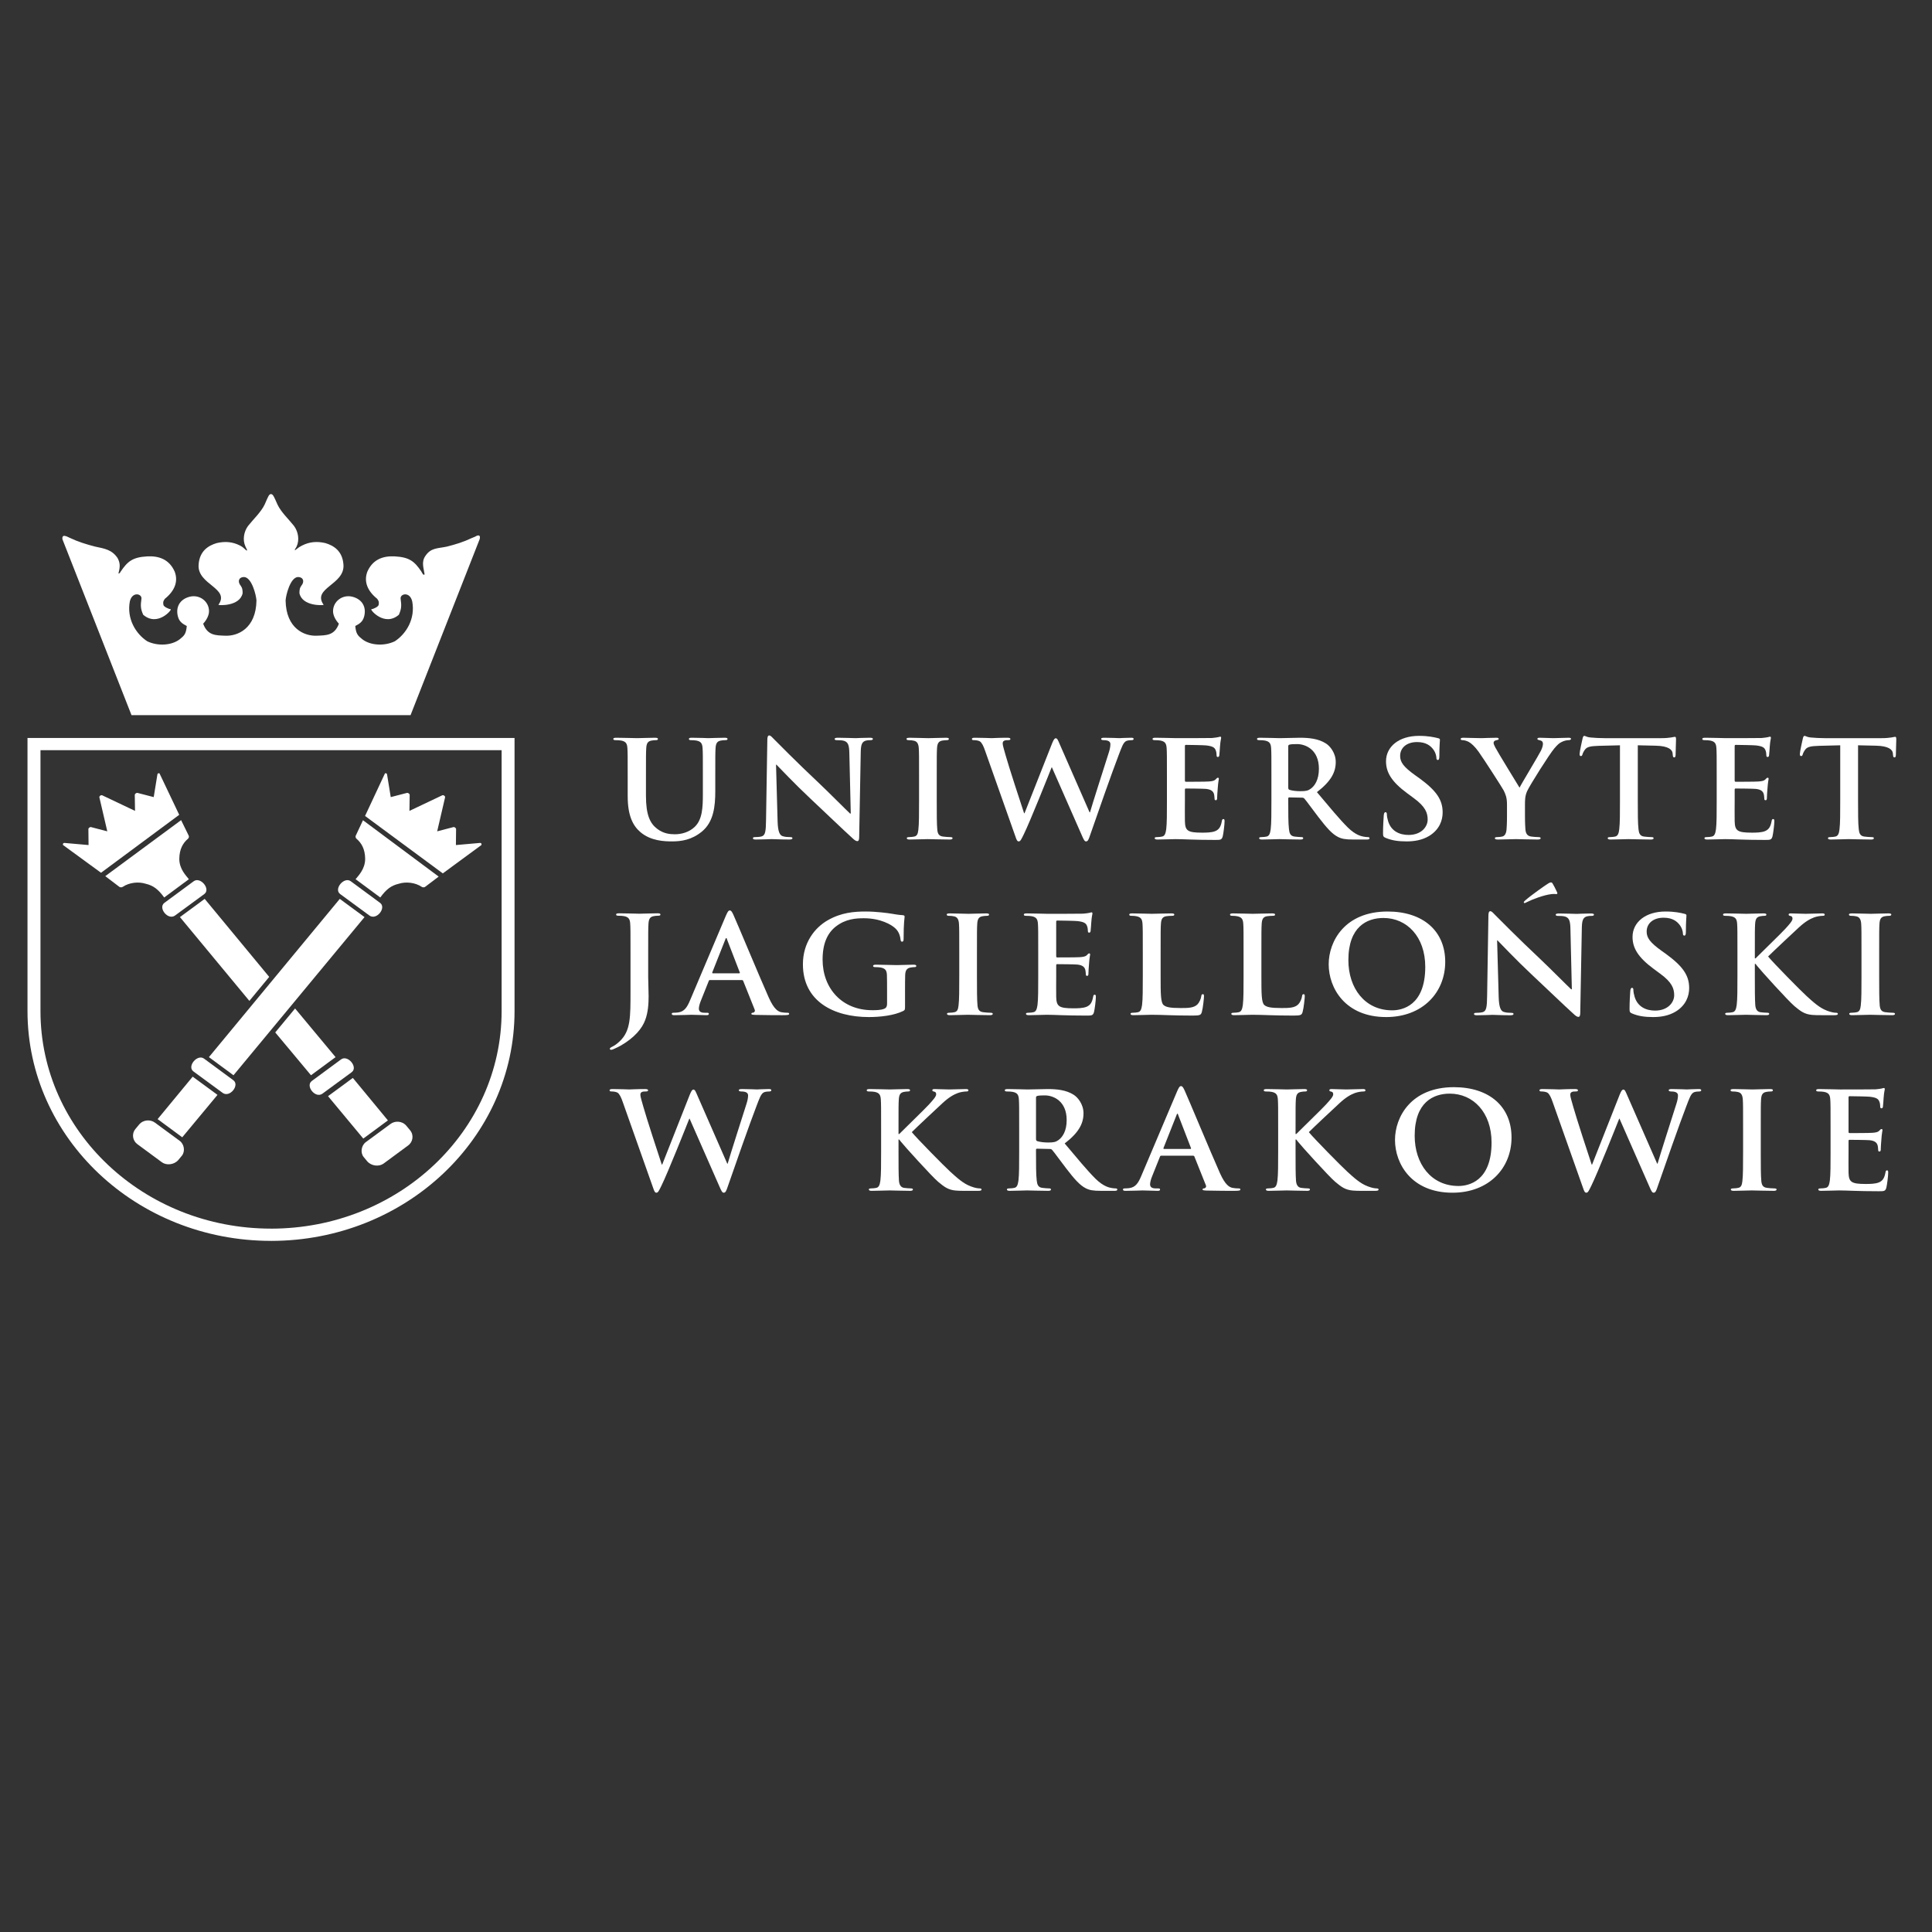 <svg xmlns="http://www.w3.org/2000/svg" xmlns:xlink="http://www.w3.org/1999/xlink" version="1.1" width="1000" height="1000" viewBox="0 0 1000 1000" xml:space="preserve">
<rect x="0" y="0" width="1000" height="1000" fill="#333333" stroke="none"/>
<desc>Created with Fabric.js 3.5.0</desc>
<defs>
</defs>
<rect x="0" y="0" width="100%" height="100%" fill="none"/>
<g transform="matrix(1.449 0 0 1.449 502.919 467.139)" id="519472">
<g style="" vector-effect="non-scaling-stroke">
		<g transform="matrix(0.038 0 0 0.038 -219.209 73.492)" id="path108">
<path style="stroke: none; stroke-width: 1; stroke-dasharray: none; stroke-linecap: butt; stroke-dashoffset: 0; stroke-linejoin: miter; stroke-miterlimit: 4; is-custom-font: none; font-file-url: none; fill: rgb(255,255,255); fill-rule: evenodd; opacity: 1;" vector-effect="non-scaling-stroke" transform=" translate(-4700.045, -6944.445)" d="M 4651.81 6659.41 l 329.66 399.28 c 0 0 -231.33 171.05 -231.56 170.79 l -331.29 -398.69 l 233.19 -171.38 z" stroke-linecap="round"/>
</g>
		<g transform="matrix(0.038 0 0 0.038 -294.538 -15.611)" id="path110">
<path style="stroke: none; stroke-width: 1; stroke-dasharray: none; stroke-linecap: butt; stroke-dashoffset: 0; stroke-linejoin: miter; stroke-miterlimit: 4; is-custom-font: none; font-file-url: none; fill: rgb(255,255,255); fill-rule: evenodd; opacity: 1;" vector-effect="non-scaling-stroke" transform=" translate(-2706.968, -4586.925)" d="M 2693.51 4821.29 c -65.26 -20.77 -152.69 -13.07 -216.6 29.76 c -8.32 5.84 -24.19 4.61 -29.89 0 c -2.54 -1.9 -133.23 -101.16 -133.23 -101.16 l 712.96 -526.48 l 71.76 146.46 c 3.58 7.19 1.24 21.1 -6.6 27.87 c -47.39 40.5 -80.81 96.6 -82.08 188.76 c -0.65 96.92 66.22 161.82 90.07 192.05 c -42.84 31.59 -189.14 140.04 -232.13 171.89 c -56.28 -76.87 -101.58 -112.08 -174.26 -129.13 l 0 -0.02 z" stroke-linecap="round"/>
</g>
		<g transform="matrix(0.038 0 0 0.038 -208.821 86.133)" id="path112">
<path style="stroke: none; stroke-width: 1; stroke-dasharray: none; stroke-linecap: butt; stroke-dashoffset: 0; stroke-linejoin: miter; stroke-miterlimit: 4; is-custom-font: none; font-file-url: none; fill: rgb(255,255,255); fill-rule: evenodd; opacity: 1;" vector-effect="non-scaling-stroke" transform=" translate(-4974.906, -7278.908)" d="M 4789.17 7445.73 c 39.78 44.88 110.95 51.06 152.68 20.83 l 232.44 -171.39 c 41.49 -30.6 56.32 -94.66 16.81 -142.46 l -33.6 -40.59 c -40.44 -48.83 -108.96 -49.56 -150.6 -17.82 l -232.22 170.78 c -42.15 31.52 -52.32 98.61 -20.05 138.93 l 34.54 41.72 z" stroke-linecap="round"/>
</g>
		<g transform="matrix(0.038 0 0 0.038 -255.006 30.205)" id="path114">
<path style="stroke: none; stroke-width: 1; stroke-dasharray: none; stroke-linecap: butt; stroke-dashoffset: 0; stroke-linejoin: miter; stroke-miterlimit: 4; is-custom-font: none; font-file-url: none; fill: rgb(255,255,255); fill-rule: evenodd; opacity: 1;" vector-effect="non-scaling-stroke" transform=" translate(-3752.885, -5799.065)" d="M 4103.71 6000.36 l 380.62 457.31 l -231.05 170.39 l -336.06 -402.58 l 186.49 -225.12 z m -849.69 -1030.29 l 606.46 733.29 l -186.51 225.51 l -652.53 -787.57 l 232.58 -171.23 z" stroke-linecap="round"/>
</g>
		<g transform="matrix(0.038 0 0 0.038 -228.584 62.176)" id="path116">
<path style="stroke: none; stroke-width: 1; stroke-dasharray: none; stroke-linecap: butt; stroke-dashoffset: 0; stroke-linejoin: miter; stroke-miterlimit: 4; is-custom-font: none; font-file-url: none; fill: rgb(255,255,255); fill-rule: evenodd; opacity: 1;" vector-effect="non-scaling-stroke" transform=" translate(-4452.015, -6645.066)" d="M 4539.83 6483.66 l -274.59 202.46 c -63.9 46.21 32.74 167.82 99.16 119.8 l 275.05 -201.91 c 63.48 -46.8 -36.76 -166.71 -99.63 -120.36 l 0.01 0.01 z" stroke-linecap="round"/>
</g>
		<g transform="matrix(0.038 0 0 0.038 -281.231 -1.459)" id="path118">
<path style="stroke: none; stroke-width: 1; stroke-dasharray: none; stroke-linecap: butt; stroke-dashoffset: 0; stroke-linejoin: miter; stroke-miterlimit: 4; is-custom-font: none; font-file-url: none; fill: rgb(255,255,255); fill-rule: evenodd; opacity: 1;" vector-effect="non-scaling-stroke" transform=" translate(-3059.073, -4961.366)" d="M 3146.88 4799.97 l -274.58 202.46 c -63.91 46.21 32.72 167.8 99.16 119.78 l 275.05 -201.9 c 63.48 -46.81 -36.74 -166.72 -99.63 -120.34 z" stroke-linecap="round"/>
</g>
		<g transform="matrix(0.038 0 0 0.038 -303.834 -28.404)" id="path120">
<path style="stroke: none; stroke-width: 1; stroke-dasharray: none; stroke-linecap: butt; stroke-dashoffset: 0; stroke-linejoin: miter; stroke-miterlimit: 4; is-custom-font: none; font-file-url: none; fill: rgb(255,255,255); fill-rule: evenodd; opacity: 1;" vector-effect="non-scaling-stroke" transform=" translate(-2460.987, -4248.425)" d="M 2272.57 4716.31 l -355.56 -259.72 c -5.47 -4.05 -3.97 -24.12 16 -20.34 c 3.32 0.61 222.4 19.53 222.4 19.53 l -1.56 -149.43 c -0.65 -9.6 14.49 -22.45 25.04 -19.3 c 1.5 0 152.63 39.76 152.63 39.76 l -74.09 -318.28 c -3.45 -12.36 14.29 -25.72 26.92 -20.16 c 0 0.02 307.9 146.19 307.9 146.19 l -2.34 -148.61 c -1.04 -10.08 13.31 -23.76 27.17 -20.02 c 1.89 0.61 150.83 39.11 150.83 39.11 l 34.15 -209.67 c 0.91 -17.26 17.38 -16.08 20.41 -13.02 c 0.65 1.11 185.23 389.12 185.23 389.12 l -735.16 544.85 l 0.03 -0.01 z" stroke-linecap="round"/>
</g>
		<g transform="matrix(0.038 0 0 0.038 -280.084 73.036)" id="path122">
<path style="stroke: none; stroke-width: 1; stroke-dasharray: none; stroke-linecap: butt; stroke-dashoffset: 0; stroke-linejoin: miter; stroke-miterlimit: 4; is-custom-font: none; font-file-url: none; fill: rgb(255,255,255); fill-rule: evenodd; opacity: 1;" vector-effect="non-scaling-stroke" transform=" translate(-3089.405, -6932.38)" d="M 3137.64 6647.35 l -329.66 399.27 c 0 0 231.34 171.05 231.56 170.79 l 331.29 -398.68 l -233.19 -171.38 z" stroke-linecap="round"/>
</g>
		<g transform="matrix(0.038 0 0 0.038 -205.226 -15.595)" id="path124">
<path style="stroke: none; stroke-width: 1; stroke-dasharray: none; stroke-linecap: butt; stroke-dashoffset: 0; stroke-linejoin: miter; stroke-miterlimit: 4; is-custom-font: none; font-file-url: none; fill: rgb(255,255,255); fill-rule: evenodd; opacity: 1;" vector-effect="non-scaling-stroke" transform=" translate(-5070.007, -4587.35)" d="M 5085.95 4821.29 c 65.28 -20.77 152.7 -13.07 216.6 29.76 c 8.31 5.84 24.2 4.61 29.9 0 c 2.54 -1.9 128.26 -96.98 128.26 -96.98 l -711.56 -529.79 l -68.21 145.57 c -3.58 7.19 -1.24 21.1 6.62 27.87 c 47.38 40.5 80.8 96.6 82.06 188.76 c 0.65 96.92 -66.21 161.82 -90.06 192.05 c 42.84 31.59 189.12 140.04 232.12 171.89 c 56.29 -76.87 101.59 -112.08 174.26 -129.13 l 0.01 0 z" stroke-linecap="round"/>
</g>
		<g transform="matrix(0.038 0 0 0.038 -290.473 85.677)" id="path126">
<path style="stroke: none; stroke-width: 1; stroke-dasharray: none; stroke-linecap: butt; stroke-dashoffset: 0; stroke-linejoin: miter; stroke-miterlimit: 4; is-custom-font: none; font-file-url: none; fill: rgb(255,255,255); fill-rule: evenodd; opacity: 1;" vector-effect="non-scaling-stroke" transform=" translate(-2814.538, -7266.859)" d="M 3000.27 7433.68 c -39.78 44.87 -110.95 51.06 -152.69 20.83 l -232.42 -171.39 c -41.49 -30.6 -56.33 -94.66 -16.81 -142.46 l 33.6 -40.59 c 40.43 -48.83 108.95 -49.55 150.59 -17.82 l 232.21 170.78 c 42.15 31.53 52.34 98.62 20.07 138.93 l -34.55 41.72 z" stroke-linecap="round"/>
</g>
		<g transform="matrix(0.038 0 0 0.038 -244.662 30.205)" id="path128">
<polygon style="stroke: none; stroke-width: 1; stroke-dasharray: none; stroke-linecap: butt; stroke-dashoffset: 0; stroke-linejoin: miter; stroke-miterlimit: 4; is-custom-font: none; font-file-url: none; fill: rgb(255,255,255); fill-rule: evenodd; opacity: 1;" vector-effect="non-scaling-stroke" points="498.865,-828.99 -731.445,658.6 -500.375,828.99 731.445,-657.76 "/>
</g>
		<g transform="matrix(0.038 0 0 0.038 -270.86 61.901)" id="path130">
<path style="stroke: none; stroke-width: 1; stroke-dasharray: none; stroke-linecap: butt; stroke-dashoffset: 0; stroke-linejoin: miter; stroke-miterlimit: 4; is-custom-font: none; font-file-url: none; fill: rgb(255,255,255); fill-rule: evenodd; opacity: 1;" vector-effect="non-scaling-stroke" transform=" translate(-3333.466, -6637.781)" d="M 3245.67 6476.37 l 274.57 202.46 c 63.9 46.21 -32.72 167.82 -99.16 119.8 l -275.04 -201.9 c -63.5 -46.8 36.74 -166.71 99.63 -120.36 z" stroke-linecap="round"/>
</g>
		<g transform="matrix(0.038 0 0 0.038 -218.44 -1.459)" id="path132">
<path style="stroke: none; stroke-width: 1; stroke-dasharray: none; stroke-linecap: butt; stroke-dashoffset: 0; stroke-linejoin: miter; stroke-miterlimit: 4; is-custom-font: none; font-file-url: none; fill: rgb(255,255,255); fill-rule: evenodd; opacity: 1;" vector-effect="non-scaling-stroke" transform=" translate(-4720.408, -4961.378)" d="M 4632.6 4799.98 l 274.59 202.46 c 63.89 46.21 -32.73 167.81 -99.17 119.78 l -275.05 -201.9 c -63.48 -46.81 36.76 -166.72 99.64 -120.34 l -0.01 0 z" stroke-linecap="round"/>
</g>
		<g transform="matrix(0.038 0 0 0.038 -195.869 -28.294)" id="path134">
<path style="stroke: none; stroke-width: 1; stroke-dasharray: none; stroke-linecap: butt; stroke-dashoffset: 0; stroke-linejoin: miter; stroke-miterlimit: 4; is-custom-font: none; font-file-url: none; fill: rgb(255,255,255); fill-rule: evenodd; opacity: 1;" vector-effect="non-scaling-stroke" transform=" translate(-5317.567, -4251.343)" d="M 5500.72 4722.16 l 361.73 -265.57 c 5.47 -4.05 3.97 -24.12 -16.01 -20.35 c -3.32 0.61 -222.39 19.54 -222.39 19.54 l 1.56 -149.43 c 0.65 -9.6 -14.51 -22.45 -25.05 -19.3 c -1.5 0 -152.64 39.76 -152.64 39.76 l 74.09 -318.28 c 3.45 -12.37 -14.29 -25.72 -26.93 -20.16 c 0 0.02 -307.89 146.19 -307.89 146.19 l 2.34 -148.61 c 1.04 -10.08 -13.3 -23.76 -27.16 -20.02 c -1.89 0.61 -150.84 39.11 -150.84 39.11 l -34.15 -209.67 c -0.91 -17.28 -17.37 -16.08 -20.4 -13.02 c -0.65 1.11 -187.03 399.93 -187.03 399.93 l 730.79 539.88 l -0.02 0 z" stroke-linecap="round"/>
</g>
		<g transform="matrix(0.038 0 0 0.038 -250.267 31.053)" id="path136">
<path style="stroke: none; stroke-width: 1; stroke-dasharray: none; stroke-linecap: butt; stroke-dashoffset: 0; stroke-linejoin: miter; stroke-miterlimit: 4; is-custom-font: none; font-file-url: none; fill: rgb(255,255,255); fill-rule: nonzero; opacity: 1;" vector-effect="non-scaling-stroke" transform=" translate(-3878.065, -5821.305)" d="M 3878.11 8184.8 c -1264.38 0.06 -2289.29 -967.18 -2289.25 -2160.4 l 0 -2566.82 l 60.88 0 l 4456.6 0 l 60.88 0 l 0.05 2566.89 c -0.05 1193.21 -1025.02 2160.51 -2289.4 2160.56 l 0.24 -0.23 z m -0.01 -114.92 c 1197.16 -0.04 2167.61 -915.9 2167.66 -2045.64 l -0.05 -2452.08 l -4334.85 0 l 0 2452.07 c -0.04 1129.74 970.34 2045.52 2167.48 2045.48 l -0.24 0.17 z" stroke-linecap="round"/>
</g>
		<g transform="matrix(0.038 0 0 0.038 -250.22 -106.427)" id="path138">
<path style="stroke: none; stroke-width: 1; stroke-dasharray: none; stroke-linecap: butt; stroke-dashoffset: 0; stroke-linejoin: miter; stroke-miterlimit: 4; is-custom-font: none; font-file-url: none; fill: rgb(255,255,255); fill-rule: nonzero; opacity: 1;" vector-effect="non-scaling-stroke" transform=" translate(-3879.34, -2184)" d="M 2566.52 3223.28 c 0 0 -648.55 -1652.7 -649.64 -1654.31 c -3.45 -39.09 19.28 -33.14 42.31 -25.05 l 25.79 12.16 c 78.35 37.37 157.64 62.03 240.47 83.07 c 87.42 18.63 157.57 28.75 210.06 107.36 c 26.18 47.57 23.84 84.07 9.77 138.28 c -3.91 16.06 12.89 4.42 20.49 -12.43 c 64.11 -94.45 111.45 -133.6 247.51 -141.29 c 114.77 -6.48 209.63 30.37 259.5 143.79 c 35.38 94.36 -2.34 182.19 -92.35 254.69 c -15.45 21.7 -18.55 29.57 -14.16 56.06 c 1.63 18.69 50.47 40.6 68.62 42.16 c 16.16 1.35 -122.77 169.06 -258.61 51.76 c -23.69 -55.33 -26.15 -81.89 -16.21 -151.13 c 5.27 -47.11 -87.12 -69.47 -109.22 26 c -30.05 162.3 54.56 302.97 163.54 374.57 c 97.17 46.79 227.37 40.53 304.22 -17.78 c 41.6 -33.85 60.49 -48.03 67.6 -125.77 c -40.93 -21 -69.44 -40.36 -82.45 -86.18 c -25.17 -88.67 15.52 -165.17 109.45 -188.91 c 93.94 -23.76 182.02 44.21 182.02 135.98 c 0 42.57 -27.18 87.93 -55.03 117.33 c 40.97 112.56 120.17 109.61 206.35 112.9 c 115.36 6.02 290.68 -65.5 294.65 -331.42 c -2.6 -48 -43.47 -216.48 -116.2 -220.17 c -47.03 0 -59.64 35.61 -40.92 68.69 c 14.46 22.48 27.7 30.58 26.91 84.26 c -27.37 124.79 -225.72 113.76 -227.55 108.6 c 112.57 -157.79 -197.77 -187.76 -186.23 -375.32 c 8.34 -134.34 95.62 -182.79 169.88 -205.08 c 80.13 -18.85 150.35 -11.94 218 22.33 c 20.58 9.9 32.13 19.74 58.1 44.24 c 2.67 3.38 14.04 6.62 8.43 -5.28 c -1.95 -4.91 -6.18 -13.05 -14.13 -29.76 c -27.9 -59.98 -16.05 -138.25 25.34 -193.72 c 49.62 -62.77 121.66 -129.44 155.94 -201.35 c 9.22 -19.36 30.25 -74.23 43.23 -89.78 c 5.01 -4.24 10.28 -7.09 15.72 -8.11 c 5.99 1.11 11.81 4.48 17.36 9.46 c 12.92 15.63 34.16 69.38 44.68 91.28 c 34.48 71.84 104.18 135.73 153.81 198.5 c 41.39 55.47 53.24 133.75 25.35 193.72 c -5.27 12.33 -14.42 22.92 -16.39 27.85 c -3.71 8.15 3.71 7.75 6.83 3.93 c 36.47 -28.71 34.22 -26.03 61.95 -40.94 c 67.64 -34.27 137.87 -41.18 218 -22.33 c 74.26 22.29 161.53 70.74 169.89 205.08 c 11.54 187.56 -298.81 217.53 -186.23 375.32 c -1.82 5.16 -200.17 16.19 -227.55 -108.6 c -0.78 -53.68 12.46 -61.78 26.91 -84.26 c 18.71 -33.09 6.12 -68.39 -40.93 -68.69 c -72.74 3.69 -113.57 172.17 -116.2 220.17 c 3.97 265.92 179.29 337.44 294.65 331.42 c 86.18 -3.32 165.39 -0.61 206.37 -112.9 c -27.88 -29.39 -55.05 -74.76 -55.05 -117.33 c 0 -91.77 88.09 -159.74 182.02 -135.98 c 93.93 23.74 134.62 100.24 109.45 188.91 c -13 45.82 -41.52 65.18 -82.45 86.18 c 7.11 77.75 26 91.93 67.61 125.77 c 76.84 58.31 207.06 64.58 304.2 17.78 c 108.99 -71.6 193.6 -212.28 163.56 -374.57 c -22.09 -95.48 -114.51 -73.12 -109.22 -26 c 9.93 69.25 7.48 95.8 -16.21 151.13 c -135.86 117.31 -274.77 -50.39 -258.6 -51.76 c 18.13 -1.54 66.95 -23.47 68.6 -42.16 c 4.43 -26.49 1.3 -34.36 -14.16 -56.06 c -89.98 -72.5 -127.73 -160.33 -92.35 -254.69 c 49.85 -113.41 144.72 -150.27 259.49 -143.79 c 136.06 7.69 183.4 46.84 247.52 141.29 c 4.75 6.9 20.72 45.32 31.13 26.65 c -8.38 -58.1 -32.38 -114.8 7.28 -171.96 c 52.49 -78.61 114.47 -69.26 201.9 -87.89 c 82.82 -21.04 154.95 -42.77 233.31 -80.15 l 33.31 -13.75 c 27.07 -17.69 53.1 -17.69 41.94 23.71 c -1.11 1.6 -649.64 1654.31 -649.64 1654.31 l -2623.34 0.01 l 0 -0.05 z" stroke-linecap="round"/>
</g>
		<g transform="matrix(0.038 0 0 0.038 -100.442 85.147)" id="path140">
<path style="stroke: none; stroke-width: 1; stroke-dasharray: none; stroke-linecap: butt; stroke-dashoffset: 0; stroke-linejoin: miter; stroke-miterlimit: 4; is-custom-font: none; font-file-url: none; fill: rgb(255,255,255); fill-rule: evenodd; opacity: 1;" vector-effect="non-scaling-stroke" transform=" translate(-7842.385, -7252.795)" d="M 7491.11 7693.16 c 10.73 32.9 17.43 46.82 30.83 46.82 c 16.09 0 22.8 -15.19 48.27 -67.06 c 57.66 -116.42 235.98 -564.39 261.46 -628.92 l 2.68 0 l 278.89 633.98 c 20.11 46.82 28.16 62 41.56 62 c 17.44 0 24.14 -15.19 38.89 -59.47 c 65.7 -189.82 206.48 -592.23 268.16 -751.66 c 28.16 -72.13 42.91 -122.75 75.09 -134.14 c 14.75 -5.04 33.52 -6.33 46.92 -6.33 c 12.07 0 18.78 -3.81 18.78 -12.65 c 0 -7.6 -9.39 -10.12 -24.14 -10.12 c -44.23 0 -101.9 3.81 -111.28 3.81 c -12.07 0 -68.38 -3.81 -139.44 -3.81 c -20.11 0 -30.84 2.52 -30.84 11.39 c 0 7.59 9.39 11.38 22.8 11.38 c 52.29 0 64.35 17.72 64.35 37.96 c 0 17.72 -4.04 44.29 -13.41 73.39 c -46.93 148.06 -154.19 482.13 -178.33 566.91 l -4.05 0 l -278.89 -636.5 c -17.43 -40.5 -24.13 -59.47 -38.88 -59.47 c -10.73 0 -18.77 10.12 -33.51 45.55 l -260.12 659.29 l -4.03 -0.01 c -24.14 -70.86 -148.83 -454.29 -171.62 -537.8 c -16.09 -56.95 -29.51 -99.97 -29.51 -116.42 c 0 -13.91 2.67 -22.78 14.76 -27.84 c 9.39 -5.04 22.79 -5.04 33.51 -5.04 c 13.41 0 24.14 -1.29 24.14 -11.38 c 0 -7.6 -9.38 -11.39 -28.16 -11.39 c -77.76 0 -136.75 3.81 -148.83 3.81 c -12.07 0 -85.81 -3.81 -155.53 -3.81 c -18.77 0 -29.5 2.52 -29.5 11.39 c 0 10.12 8.05 11.38 21.45 11.38 c 12.07 0 38.89 2.52 53.63 11.39 c 18.78 12.66 33.52 43.03 49.61 89.84 l 284.25 803.55 l 0.04 -0.02 z" stroke-linecap="round"/>
</g>
		<g transform="matrix(0.038 0 0 0.038 -16.977 84.811)" id="path142">
<path style="stroke: none; stroke-width: 1; stroke-dasharray: none; stroke-linecap: butt; stroke-dashoffset: 0; stroke-linejoin: miter; stroke-miterlimit: 4; is-custom-font: none; font-file-url: none; fill: rgb(255,255,255); fill-rule: evenodd; opacity: 1;" vector-effect="non-scaling-stroke" transform=" translate(-10050.735, -7243.905)" d="M 9810.09 7132.56 c 0 -192.34 0 -227.77 2.67 -268.26 c 2.67 -44.29 13.41 -65.81 49.6 -72.13 c 16.09 -2.52 24.14 -3.81 37.54 -3.81 c 10.73 0 18.78 -2.52 18.78 -11.38 c 0 -8.86 -9.39 -11.39 -28.16 -11.39 c -45.58 0 -130.06 3.81 -162.24 3.81 c -32.18 0 -116.65 -3.81 -187.71 -3.81 c -20.11 0 -29.49 2.52 -29.49 11.39 c 0 8.86 8.04 11.38 22.79 11.38 c 18.77 0 41.56 1.29 52.29 3.81 c 44.25 8.85 54.97 29.1 57.66 72.13 c 2.67 40.49 2.67 75.92 2.67 268.26 l 0 222.72 c 0 116.42 0 216.4 -6.7 269.54 c -5.34 36.7 -12.07 64.53 -38.88 69.6 c -12.07 2.52 -28.16 5.04 -48.27 5.04 c -16.09 0 -21.45 3.81 -21.45 10.12 c 0 8.86 9.39 12.66 26.82 12.66 c 53.63 0 138.1 -3.81 168.95 -3.81 c 33.51 0 117.99 3.81 193.07 3.81 c 14.75 0 25.47 -3.81 25.47 -12.66 c 0 -6.32 -6.7 -10.12 -17.43 -10.12 c -17.43 0 -46.92 -2.52 -65.7 -5.04 c -33.52 -5.04 -45.58 -32.9 -48.27 -68.33 c -4.04 -54.41 -4.04 -154.39 -4.04 -270.81 l 0 -115.15 l 6.69 0 l 14.75 18.98 c 28.16 36.7 292.3 329.01 351.28 378.37 c 57.66 48.08 93.87 75.92 166.27 82.24 c 28.15 2.52 52.29 2.52 92.51 2.52 l 116.65 0 c 25.48 0 32.18 -3.81 32.18 -12.66 c 0 -7.59 -8.05 -10.12 -17.42 -10.12 c -16.09 0 -42.91 -3.81 -83.14 -18.98 c -72.4 -26.58 -132.74 -83.52 -191.73 -136.67 c -52.29 -46.82 -315.08 -313.83 -363.35 -373.3 c 45.58 -45.56 248.04 -235.37 289.61 -273.33 c 57.66 -53.15 103.24 -79.72 144.8 -94.91 c 25.48 -8.86 59 -13.93 77.76 -13.93 c 13.41 0 20.12 -2.52 20.12 -11.38 c 0 -8.86 -9.39 -11.39 -22.79 -11.39 c -41.56 0 -115.31 3.81 -156.87 3.81 c -36.2 0 -109.94 -3.81 -138.1 -3.81 c -14.75 0 -21.45 2.52 -21.45 11.39 c 0 7.59 5.34 10.12 17.43 12.65 c 13.4 2.52 18.77 11.39 18.77 25.31 c 0 21.51 -29.49 53.15 -67.04 94.91 c -38.88 43.03 -234.64 231.57 -280.22 278.39 l -6.72 0 l 0 -55.68 l 0.04 0.02 z" stroke-linecap="round"/>
</g>
		<g transform="matrix(0.038 0 0 0.038 31.934 84.812)" id="path144">
<path style="stroke: none; stroke-width: 1; stroke-dasharray: none; stroke-linecap: butt; stroke-dashoffset: 0; stroke-linejoin: miter; stroke-miterlimit: 4; is-custom-font: none; font-file-url: none; fill: rgb(255,255,255); fill-rule: evenodd; opacity: 1;" vector-effect="non-scaling-stroke" transform=" translate(-11344.865, -7243.915)" d="M 10951.35 7355.28 c 0 116.42 0 216.4 -6.7 269.54 c -5.34 36.7 -12.07 64.53 -38.88 69.6 c -12.07 2.52 -28.16 5.04 -48.27 5.04 c -16.09 0 -21.45 3.81 -21.45 10.12 c 0 8.86 9.39 12.66 26.82 12.66 c 53.63 0 138.1 -3.81 163.58 -3.81 c 20.11 0 119.32 3.81 197.09 3.81 c 17.44 0 26.82 -3.81 26.82 -12.66 c 0 -6.32 -5.34 -10.12 -16.09 -10.12 c -16.09 0 -45.59 -2.52 -65.7 -5.04 c -40.22 -5.04 -48.26 -32.9 -52.29 -69.6 c -6.7 -53.14 -6.7 -153.12 -6.7 -270.8 l 0 -17.72 c 0 -7.59 4.04 -10.12 10.73 -10.12 l 116.65 2.52 c 9.39 0 17.43 1.23 24.14 8.86 c 17.44 18.98 79.11 105.03 132.74 174.62 c 75.09 97.44 126.04 156.91 183.7 186.03 c 34.86 17.72 68.38 24.04 143.46 24.04 l 127.34 0 c 16.09 0 25.48 -2.52 25.48 -12.66 c 0 -6.32 -5.34 -10.12 -16.09 -10.12 c -10.73 0 -22.79 -1.29 -37.54 -3.81 c -20.12 -3.81 -75.09 -12.65 -150.17 -86.05 c -79.12 -78.45 -171.63 -191.08 -290.96 -332.81 c 135.42 -103.77 176.98 -189.82 176.98 -283.45 c 0 -84.78 -53.63 -149.32 -91.18 -173.36 c -72.41 -46.82 -162.24 -54.41 -246.71 -54.41 c -41.56 0 -143.46 3.81 -189.05 3.81 c -28.16 0 -112.62 -3.81 -183.69 -3.81 c -20.11 0 -29.5 2.52 -29.5 11.39 c 0 8.86 8.05 11.38 22.8 11.38 c 18.77 0 41.56 1.29 52.29 3.81 c 44.25 8.85 54.97 29.1 57.65 72.13 c 2.67 40.49 2.67 75.92 2.67 268.26 l 0 222.72 l 0.03 0.01 z m 158.22 -507.42 c 0 -10.12 2.67 -15.19 12.07 -17.72 c 13.4 -3.81 37.54 -5.04 71.06 -5.04 c 79.1 0 205.14 51.88 205.14 231.58 c 0 103.76 -38.88 161.97 -79.1 189.81 c -24.14 16.45 -41.57 21.51 -95.2 21.51 c -33.52 0 -73.74 -3.81 -101.9 -12.65 c -9.39 -3.81 -12.07 -8.86 -12.07 -22.77 l 0 -384.68 l 0 -0.04 z" stroke-linecap="round"/>
</g>
		<g transform="matrix(0.038 0 0 0.038 75.026 84.286)" id="path146">
<path style="stroke: none; stroke-width: 1; stroke-dasharray: none; stroke-linecap: butt; stroke-dashoffset: 0; stroke-linejoin: miter; stroke-miterlimit: 4; is-custom-font: none; font-file-url: none; fill: rgb(255,255,255); fill-rule: evenodd; opacity: 1;" vector-effect="non-scaling-stroke" transform=" translate(-12484.995, -7230)" d="M 12591.58 7391.98 c 6.71 0 10.73 2.52 13.41 8.86 l 107.26 268.27 c 6.7 15.19 -2.67 26.58 -12.06 29.11 c -13.41 1.29 -18.77 3.81 -18.77 11.38 c 0 8.86 16.08 8.86 40.23 10.12 c 107.26 2.52 205.14 2.52 253.41 2.52 c 49.6 0 61.67 -2.52 61.67 -12.66 c 0 -8.85 -6.7 -10.12 -17.43 -10.12 c -16.09 0 -36.2 -1.29 -56.31 -5.04 c -28.16 -6.32 -67.04 -24.04 -117.99 -137.93 c -85.81 -192.35 -300.34 -708.64 -332.52 -778.24 c -13.41 -29.11 -21.45 -40.5 -33.52 -40.5 c -13.41 0 -21.45 13.93 -37.54 50.62 l -336.54 794.69 c -26.82 63.27 -52.29 106.29 -113.97 113.89 c -10.73 1.29 -29.5 2.52 -41.56 2.52 c -10.73 0 -16.09 2.52 -16.09 10.12 c 0 10.12 8.04 12.66 25.47 12.66 c 69.72 0 143.46 -3.81 158.22 -3.81 c 41.57 0 99.22 3.81 142.12 3.81 c 14.74 0 22.79 -2.52 22.79 -12.66 c 0 -7.59 -4.04 -10.12 -20.12 -10.12 l -20.11 0.01 c -41.57 0 -53.63 -16.45 -53.63 -39.22 c 0 -15.19 6.7 -45.56 20.11 -77.19 l 72.41 -180.96 c 2.67 -7.59 5.34 -10.12 12.07 -10.12 l 298.99 -0.01 z m -272.18 -63.27 c -5.34 0 -6.7 -3.81 -5.34 -8.86 l 123.35 -311.29 c 1.37 -5.04 4.04 -11.39 8.05 -11.39 c 4.04 0 5.34 6.33 6.7 11.39 l 120.67 312.56 c 1.37 3.81 0 7.59 -6.7 7.59 l -246.7 0 l -0.03 0 z" stroke-linecap="round"/>
</g>
		<g transform="matrix(0.038 0 0 0.038 124.853 84.811)" id="path148">
<path style="stroke: none; stroke-width: 1; stroke-dasharray: none; stroke-linecap: butt; stroke-dashoffset: 0; stroke-linejoin: miter; stroke-miterlimit: 4; is-custom-font: none; font-file-url: none; fill: rgb(255,255,255); fill-rule: evenodd; opacity: 1;" vector-effect="non-scaling-stroke" transform=" translate(-13803.325, -7243.905)" d="M 13562.68 7132.56 c 0 -192.34 0 -227.77 2.67 -268.26 c 2.67 -44.29 13.41 -65.81 49.61 -72.13 c 16.09 -2.52 24.14 -3.81 37.54 -3.81 c 10.73 0 18.77 -2.52 18.77 -11.38 c 0 -8.86 -9.38 -11.39 -28.16 -11.39 c -45.58 0 -130.05 3.81 -162.23 3.81 c -32.18 0 -116.65 -3.81 -187.71 -3.81 c -20.12 0 -29.51 2.52 -29.51 11.39 c 0 8.86 8.05 11.38 22.8 11.38 c 18.77 0 41.56 1.29 52.29 3.81 c 44.25 8.85 54.97 29.1 57.65 72.13 c 2.67 40.49 2.67 75.92 2.67 268.26 l 0 222.72 c 0 116.42 0 216.4 -6.7 269.54 c -5.34 36.7 -12.07 64.53 -38.88 69.6 c -12.06 2.52 -28.15 5.04 -48.27 5.04 c -16.09 0 -21.45 3.81 -21.45 10.12 c 0 8.86 9.39 12.66 26.82 12.66 c 53.63 0 138.11 -3.81 168.95 -3.81 c 33.52 0 117.99 3.81 193.07 3.81 c 14.74 0 25.47 -3.81 25.47 -12.66 c 0 -6.32 -6.7 -10.12 -17.43 -10.12 c -17.42 0 -46.92 -2.52 -65.69 -5.04 c -33.52 -5.04 -45.59 -32.9 -48.26 -68.33 c -4.04 -54.41 -4.04 -154.39 -4.04 -270.81 l 0 -115.15 l 6.69 0 l 14.75 18.98 c 28.16 36.7 292.3 329.01 351.29 378.37 c 57.65 48.08 93.85 75.92 166.26 82.24 c 28.16 2.52 52.29 2.52 92.52 2.52 l 116.64 0 c 25.47 0 32.18 -3.81 32.18 -12.66 c 0 -7.59 -8.05 -10.12 -17.44 -10.12 c -16.09 0 -42.9 -3.81 -83.13 -18.98 c -72.41 -26.58 -132.74 -83.52 -191.74 -136.67 c -52.29 -46.82 -315.08 -313.83 -363.36 -373.3 c 45.6 -45.56 248.06 -235.37 289.62 -273.33 c 57.65 -53.15 103.24 -79.72 144.8 -94.91 c 25.48 -8.86 59 -13.93 77.78 -13.93 c 13.4 0 20.11 -2.52 20.11 -11.38 c 0 -8.86 -9.38 -11.39 -22.79 -11.39 c -41.56 0 -115.31 3.81 -156.88 3.81 c -36.2 0 -109.94 -3.81 -138.1 -3.81 c -14.74 0 -21.45 2.52 -21.45 11.39 c 0 7.59 5.34 10.12 17.43 12.65 c 13.4 2.52 18.77 11.39 18.77 25.31 c 0 21.51 -29.49 53.15 -67.04 94.91 c -38.88 43.03 -234.64 231.57 -280.23 278.39 l -6.7 0 l 0 -55.68 l 0.04 0.02 z" stroke-linecap="round"/>
</g>
		<g transform="matrix(0.038 0 0 0.038 172.042 84.812)" id="path150">
<path style="stroke: none; stroke-width: 1; stroke-dasharray: none; stroke-linecap: butt; stroke-dashoffset: 0; stroke-linejoin: miter; stroke-miterlimit: 4; is-custom-font: none; font-file-url: none; fill: rgb(255,255,255); fill-rule: evenodd; opacity: 1;" vector-effect="non-scaling-stroke" transform=" translate(-15051.875, -7243.93)" d="M 15044.51 7739.98 c 340.55 0 555.08 -229.04 555.08 -518.83 c 0 -289.78 -207.82 -473.27 -541.68 -473.27 c -402.24 0 -553.75 279.67 -553.75 496.05 c 0 223.98 155.54 496.05 540.35 496.05 z m 56.31 -63.27 c -257.44 0 -411.63 -208.8 -411.63 -472.01 c 0 -315.09 175.64 -396.07 329.83 -396.07 c 219.9 0 392.85 175.9 392.85 459.35 c 0 365.71 -217.2 408.74 -311.06 408.74 l 0.01 -0.01 z" stroke-linecap="round"/>
</g>
		<g transform="matrix(0.038 0 0 0.038 231.727 85.147)" id="path152">
<path style="stroke: none; stroke-width: 1; stroke-dasharray: none; stroke-linecap: butt; stroke-dashoffset: 0; stroke-linejoin: miter; stroke-miterlimit: 4; is-custom-font: none; font-file-url: none; fill: rgb(255,255,255); fill-rule: evenodd; opacity: 1;" vector-effect="non-scaling-stroke" transform=" translate(-16631.01, -7252.795)" d="M 16279.75 7693.16 c 10.73 32.9 17.44 46.82 30.84 46.82 c 16.1 0 22.79 -15.19 48.28 -67.06 c 57.65 -116.42 235.98 -564.39 261.45 -628.92 l 2.66 0 l 278.89 633.98 c 20.11 46.82 28.16 62 41.55 62 c 17.43 0 24.14 -15.19 38.88 -59.47 c 65.7 -189.82 206.49 -592.23 268.16 -751.66 c 28.16 -72.13 42.91 -122.75 75.09 -134.14 c 14.74 -5.04 33.52 -6.33 46.92 -6.33 c 12.07 0 18.78 -3.81 18.78 -12.65 c 0 -7.6 -9.39 -10.12 -24.14 -10.12 c -44.25 0 -101.91 3.81 -111.29 3.81 c -12.07 0 -68.38 -3.81 -139.45 -3.81 c -20.11 0 -30.83 2.52 -30.83 11.39 c 0 7.59 9.39 11.38 22.79 11.38 c 52.29 0 64.36 17.72 64.36 37.96 c 0 17.72 -4.04 44.29 -13.41 73.39 c -46.92 148.06 -154.19 482.13 -178.32 566.91 l -4.02 0 l -278.88 -636.5 c -17.42 -40.5 -24.13 -59.47 -38.87 -59.47 c -10.73 0 -18.78 10.12 -33.53 45.55 l -260.12 659.29 l -4.03 -0.01 c -24.13 -70.86 -148.83 -454.29 -171.62 -537.8 c -16.09 -56.95 -29.5 -99.97 -29.5 -116.42 c 0 -13.91 2.67 -22.78 14.76 -27.84 c 9.38 -5.04 22.79 -5.04 33.52 -5.04 c 13.4 0 24.13 -1.29 24.13 -11.38 c 0 -7.6 -9.39 -11.39 -28.16 -11.39 c -77.76 0 -136.76 3.81 -148.83 3.81 c -12.07 0 -85.81 -3.81 -155.53 -3.81 c -18.78 0 -29.51 2.52 -29.51 11.39 c 0 10.12 8.05 11.38 21.45 11.38 c 12.07 0 38.88 2.52 53.63 11.39 c 18.77 12.66 33.52 43.03 49.61 89.84 l 284.25 803.55 l 0.04 -0.02 z" stroke-linecap="round"/>
</g>
		<g transform="matrix(0.038 0 0 0.038 279.314 84.812)" id="path154">
<path style="stroke: none; stroke-width: 1; stroke-dasharray: none; stroke-linecap: butt; stroke-dashoffset: 0; stroke-linejoin: miter; stroke-miterlimit: 4; is-custom-font: none; font-file-url: none; fill: rgb(255,255,255); fill-rule: evenodd; opacity: 1;" vector-effect="non-scaling-stroke" transform=" translate(-17890.155, -7243.915)" d="M 17791.61 7355.28 c 0 122.75 0 222.72 -6.71 275.87 c -4.04 36.7 -12.07 58.21 -38.88 63.27 c -12.07 2.52 -28.16 5.04 -48.28 5.04 c -16.08 0 -21.45 3.81 -21.45 10.12 c 0 8.86 9.39 12.66 26.83 12.66 c 53.63 0 138.1 -3.81 168.93 -3.81 c 36.2 0 120.68 3.81 209.16 3.81 c 14.75 0 25.48 -3.81 25.48 -12.66 c 0 -6.32 -6.7 -10.12 -21.45 -10.12 c -20.11 0 -49.6 -2.52 -68.38 -5.04 c -40.23 -5.04 -49.61 -27.83 -53.63 -62 c -5.34 -54.42 -5.34 -154.39 -5.34 -277.14 l 0 -222.72 c 0 -192.34 0 -227.77 2.67 -268.26 c 2.67 -44.29 13.41 -65.81 49.6 -72.13 c 16.09 -2.52 26.82 -3.81 40.23 -3.81 c 13.4 0 21.45 -2.52 21.45 -12.65 c 0 -7.6 -10.73 -10.12 -28.16 -10.12 c -50.95 0 -130.06 3.81 -163.58 3.81 c -38.87 0 -123.34 -3.81 -174.3 -3.81 c -21.45 0 -32.18 2.52 -32.18 10.12 c 0 10.12 8.05 12.65 21.45 12.65 c 16.09 0 33.52 1.29 48.27 5.04 c 29.49 6.33 42.91 27.84 45.59 70.87 c 2.67 40.49 2.67 75.92 2.67 268.26 l 0 222.72 l 0.01 0.03 z" stroke-linecap="round"/>
</g>
		<g transform="matrix(0.038 0 0 0.038 314.538 84.692)" id="path156">
<path style="stroke: none; stroke-width: 1; stroke-dasharray: none; stroke-linecap: butt; stroke-dashoffset: 0; stroke-linejoin: miter; stroke-miterlimit: 4; is-custom-font: none; font-file-url: none; fill: rgb(255,255,255); fill-rule: evenodd; opacity: 1;" vector-effect="non-scaling-stroke" transform=" translate(-18822.1, -7240.74)" d="M 18618.97 7355.28 c 0 116.42 0 216.4 -6.7 269.54 c -5.34 36.7 -12.07 64.53 -38.88 69.6 c -12.07 2.52 -28.16 5.04 -48.27 5.04 c -16.09 0 -21.45 3.81 -21.45 10.12 c 0 8.86 9.39 12.66 26.82 12.66 c 53.63 0 138.1 -3.81 168.94 -3.81 c 79.1 0 168.93 7.59 371.4 7.59 c 50.95 0 63.03 0 72.4 -32.9 c 6.7 -25.31 17.43 -111.36 17.43 -140.47 c 0 -12.65 0 -22.77 -10.73 -22.77 c -9.37 0 -12.06 5.04 -14.74 18.98 c -9.39 51.88 -25.48 78.47 -60.34 93.65 c -34.87 15.18 -91.17 15.18 -126.03 15.18 c -136.76 0 -158.21 -18.98 -160.89 -106.29 c -1.37 -36.7 0 -153.12 0 -196.15 l 0 -99.97 c 0 -7.59 1.37 -12.65 8.04 -12.65 c 32.18 0 164.92 1.29 190.39 3.81 c 49.61 5.04 68.39 24.04 75.08 49.35 c 4.04 16.45 4.04 32.9 5.34 45.55 c 0 6.33 2.67 11.4 12.06 11.4 c 12.08 0 12.08 -13.92 12.08 -24.04 c 0 -8.86 2.67 -59.48 5.34 -84.79 c 4.04 -64.54 10.73 -84.79 10.73 -92.37 c 0 -7.6 -4.04 -10.12 -9.38 -10.12 c -6.7 0 -12.07 6.32 -21.45 16.45 c -12.07 12.66 -32.18 16.45 -64.35 18.99 c -30.85 2.52 -185.04 2.52 -214.53 2.52 c -8.06 0 -9.39 -5.04 -9.39 -13.91 l 0 -320.15 c 0 -8.86 2.67 -12.65 9.39 -12.65 c 26.8 0 167.59 2.52 190.39 5.04 c 67.04 7.59 80.44 22.77 89.83 45.55 c 6.71 15.19 8.05 36.69 8.05 45.56 c 0 11.38 2.67 17.71 12.07 17.71 c 9.38 0 12.06 -7.59 13.4 -13.91 c 2.67 -15.19 5.34 -70.87 6.71 -83.52 c 4.04 -58.21 10.72 -73.39 10.72 -82.25 c 0 -6.33 -1.37 -11.39 -8.04 -11.39 c -6.7 0 -14.74 3.81 -21.45 5.04 c -10.73 2.52 -32.18 5.04 -57.65 7.59 c -25.48 1.29 -292.3 1.29 -335.2 1.29 c -37.54 0 -122.01 -3.81 -193.07 -3.81 c -20.11 0 -29.5 2.52 -29.5 11.39 c 0 8.86 8.05 11.38 22.79 11.38 c 18.78 0 41.57 1.29 52.3 3.81 c 44.24 8.85 54.97 29.1 57.66 72.13 c 2.67 40.49 2.67 75.92 2.67 268.26 l 0 222.72 l 0.01 0.02 z" stroke-linecap="round"/>
</g>
		<g transform="matrix(0.038 0 0 0.038 -120.202 28.237)" id="path158">
<path style="stroke: none; stroke-width: 1; stroke-dasharray: none; stroke-linecap: butt; stroke-dashoffset: 0; stroke-linejoin: miter; stroke-miterlimit: 4; is-custom-font: none; font-file-url: none; fill: rgb(255,255,255); fill-rule: evenodd; opacity: 1;" vector-effect="non-scaling-stroke" transform=" translate(-7319.635, -5747.02)" d="M 7276.06 5835.62 c 0 248.03 1.37 374.58 -100.56 472.01 c -26.82 25.31 -46.93 39.23 -64.36 48.09 c -22.79 11.38 -29.49 16.45 -29.49 22.77 c 0 6.33 5.34 10.12 10.73 10.12 c 6.7 0 17.42 -2.52 26.82 -7.6 c 28.15 -12.65 49.6 -22.77 67.04 -32.9 c 128.71 -74.66 199.78 -161.98 227.94 -239.17 c 26.82 -70.87 32.18 -151.85 32.18 -223.98 c 0 -63.27 -4.04 -124.01 -4.04 -178.42 l 0 -234.11 c 0 -192.35 0 -227.78 2.67 -268.28 c 2.67 -44.29 13.4 -65.81 49.61 -72.13 c 16.09 -2.52 24.13 -3.81 38.88 -3.81 c 16.09 0 24.14 -2.52 24.14 -11.38 c 0 -8.86 -9.38 -11.4 -28.16 -11.4 c -52.29 0 -136.75 3.81 -168.93 3.81 c -34.87 0 -119.33 -3.81 -190.4 -3.81 c -20.11 0 -29.49 2.52 -29.49 11.4 c 0 8.85 8.04 11.38 22.79 11.38 c 18.77 0 41.57 1.29 52.29 3.81 c 44.24 8.86 54.97 29.11 57.66 72.13 c 2.67 40.5 2.67 75.93 2.67 268.28 l 0 363.18 l 0.01 0.01 z" stroke-linecap="round"/>
</g>
		<g transform="matrix(0.038 0 0 0.038 -86.151 21.541)" id="path160">
<path style="stroke: none; stroke-width: 1; stroke-dasharray: none; stroke-linecap: butt; stroke-dashoffset: 0; stroke-linejoin: miter; stroke-miterlimit: 4; is-custom-font: none; font-file-url: none; fill: rgb(255,255,255); fill-rule: evenodd; opacity: 1;" vector-effect="non-scaling-stroke" transform=" translate(-8220.53, -5569.885)" d="M 8327.13 5731.86 c 6.7 0 10.73 2.52 13.4 8.85 l 107.26 268.28 c 6.71 15.19 -2.67 26.58 -12.07 29.1 c -13.4 1.29 -18.77 3.81 -18.77 11.4 c 0 8.85 16.09 8.85 40.22 10.12 c 107.27 2.52 205.14 2.52 253.41 2.52 c 49.61 0 61.69 -2.52 61.69 -12.65 c 0 -8.86 -6.71 -10.12 -17.44 -10.12 c -16.09 0 -36.2 -1.29 -56.32 -5.04 c -28.15 -6.33 -67.04 -24.04 -117.99 -137.94 c -85.81 -192.35 -300.34 -708.65 -332.52 -778.25 c -13.4 -29.11 -21.45 -40.49 -33.51 -40.49 c -13.41 0 -21.45 13.91 -37.54 50.61 l -336.54 794.7 c -26.82 63.27 -52.29 106.3 -113.96 113.89 c -10.73 1.29 -29.51 2.52 -41.57 2.52 c -10.73 0 -16.09 2.52 -16.09 10.12 c 0 10.12 8.05 12.65 25.48 12.65 c 69.72 0 143.46 -3.81 158.21 -3.81 c 41.57 0 99.22 3.81 142.13 3.81 c 14.75 0 22.79 -2.52 22.79 -12.65 c 0 -7.59 -4.04 -10.12 -20.11 -10.12 l -20.11 -0.01 c -41.56 0 -53.63 -16.46 -53.63 -39.23 c 0 -15.19 6.71 -45.56 20.11 -77.19 l 72.41 -180.95 c 2.67 -7.6 5.34 -10.12 12.06 -10.12 l 299 -0.01 l 0 0.01 z m -272.19 -63.28 c -5.34 0 -6.7 -3.81 -5.34 -8.85 l 123.35 -311.3 c 1.37 -5.04 4.04 -11.38 8.05 -11.38 c 4.04 0 5.34 6.33 6.7 11.38 l 120.67 312.57 c 1.37 3.81 0 7.59 -6.7 7.59 l -246.71 -0.01 l -0.02 0 z" stroke-linecap="round"/>
</g>
		<g transform="matrix(0.038 0 0 0.038 -40.02 22.067)" id="path162">
<path style="stroke: none; stroke-width: 1; stroke-dasharray: none; stroke-linecap: butt; stroke-dashoffset: 0; stroke-linejoin: miter; stroke-miterlimit: 4; is-custom-font: none; font-file-url: none; fill: rgb(255,255,255); fill-rule: evenodd; opacity: 1;" vector-effect="non-scaling-stroke" transform=" translate(-9441.06, -5583.8)" d="M 9868.08 5838.16 c 0 -63.27 0 -113.89 1.37 -151.85 c 1.37 -44.3 14.75 -65.81 50.95 -72.13 c 16.09 -2.52 25.48 -3.81 36.21 -3.81 c 9.39 0 17.42 -2.52 17.42 -10.12 c 0 -10.12 -9.39 -12.65 -26.82 -12.65 c -44.24 0 -115.31 3.81 -156.87 3.81 c -40.22 0 -124.69 -3.81 -194.41 -3.81 c -18.78 0 -28.16 2.52 -28.16 12.65 c 0 7.59 8.05 10.12 20.11 10.12 c 18.77 0 41.56 1.29 52.29 3.81 c 44.25 8.86 56.32 29.1 57.66 72.13 c 1.37 37.96 1.37 86.05 1.37 149.31 l 0 118.96 c 0 21.51 -5.34 37.96 -25.48 46.83 c -32.18 13.91 -79.11 13.91 -113.97 13.91 c -282.92 0 -466.61 -203.74 -466.61 -475.8 c 0 -155.65 48.28 -250.57 123.36 -310.04 c 93.85 -73.4 191.73 -78.45 265.47 -78.45 c 151.51 0 258.78 58.21 298.99 98.7 c 34.86 35.43 41.57 75.92 45.59 105.03 c 1.37 10.12 4.04 16.45 13.41 16.45 c 10.73 0 14.74 -6.33 14.74 -26.58 c 0 -158.19 9.39 -193.61 9.39 -207.53 c 0 -8.86 -2.67 -13.91 -18.77 -15.19 c -30.84 -1.23 -77.76 -8.86 -105.92 -13.92 c -26.82 -5.04 -144.81 -20.25 -237.33 -20.25 c -112.62 0 -231.95 8.86 -360.67 82.26 c -122.02 69.6 -233.31 211.33 -233.31 413.8 c 0 349.26 290.96 496.06 619.46 496.06 c 104.58 0 235.98 -13.92 323.13 -56.95 c 16.09 -8.85 17.43 -11.38 17.43 -45.55 l 0 -139.2 l -0.03 0 z" stroke-linecap="round"/>
</g>
		<g transform="matrix(0.038 0 0 0.038 -0.678 22.067)" id="path164">
<path style="stroke: none; stroke-width: 1; stroke-dasharray: none; stroke-linecap: butt; stroke-dashoffset: 0; stroke-linejoin: miter; stroke-miterlimit: 4; is-custom-font: none; font-file-url: none; fill: rgb(255,255,255); fill-rule: evenodd; opacity: 1;" vector-effect="non-scaling-stroke" transform=" translate(-10482.035, -5583.795)" d="M 10383.49 5695.16 c 0 122.75 0 222.72 -6.7 275.88 c -4.04 36.69 -12.07 58.21 -38.88 63.27 c -12.07 2.52 -28.16 5.04 -48.28 5.04 c -16.08 0 -21.45 3.81 -21.45 10.12 c 0 8.85 9.39 12.65 26.82 12.65 c 53.63 0 138.1 -3.81 168.93 -3.81 c 36.2 0 120.68 3.81 209.16 3.81 c 14.75 0 25.48 -3.81 25.48 -12.65 c 0 -6.33 -6.7 -10.12 -21.45 -10.12 c -20.11 0 -49.6 -2.52 -68.38 -5.04 c -40.23 -5.04 -49.61 -27.85 -53.63 -62.01 c -5.34 -54.42 -5.34 -154.38 -5.34 -277.13 l 0 -222.71 c 0 -192.35 0 -227.78 2.67 -268.28 c 2.67 -44.29 13.4 -65.81 49.6 -72.13 c 16.08 -2.52 26.81 -3.81 40.23 -3.81 c 13.4 0 21.45 -2.52 21.45 -12.65 c 0 -7.59 -10.73 -10.12 -28.16 -10.12 c -50.95 0 -130.06 3.81 -163.58 3.81 c -38.88 0 -123.34 -3.81 -174.3 -3.81 c -21.45 0 -32.18 2.52 -32.18 10.12 c 0 10.12 8.05 12.65 21.45 12.65 c 16.09 0 33.52 1.29 48.27 5.04 c 29.49 6.33 42.91 27.85 45.59 70.87 c 2.67 40.5 2.67 75.93 2.67 268.28 l 0 222.71 l 0.01 0.02 z" stroke-linecap="round"/>
</g>
		<g transform="matrix(0.038 0 0 0.038 31.506 21.946)" id="path166">
<path style="stroke: none; stroke-width: 1; stroke-dasharray: none; stroke-linecap: butt; stroke-dashoffset: 0; stroke-linejoin: miter; stroke-miterlimit: 4; is-custom-font: none; font-file-url: none; fill: rgb(255,255,255); fill-rule: evenodd; opacity: 1;" vector-effect="non-scaling-stroke" transform=" translate(-11333.555, -5580.595)" d="M 11130.42 5695.16 c 0 116.42 0 216.39 -6.7 269.54 c -5.34 36.71 -12.07 64.54 -38.88 69.6 c -12.07 2.52 -28.16 5.04 -48.27 5.04 c -16.09 0 -21.45 3.81 -21.45 10.12 c 0 8.85 9.39 12.65 26.82 12.65 c 53.63 0 138.1 -3.81 168.95 -3.81 c 79.1 0 168.93 7.6 371.39 7.6 c 50.95 0 63.03 0 72.41 -32.91 c 6.71 -25.3 17.43 -111.36 17.43 -140.46 c 0 -12.65 0 -22.77 -10.72 -22.77 c -9.39 0 -12.07 5.04 -14.76 18.98 c -9.39 51.88 -25.48 78.45 -60.33 93.64 c -34.87 15.19 -91.18 15.19 -126.04 15.19 c -136.76 0 -158.21 -18.98 -160.89 -106.3 c -1.37 -36.7 0 -153.11 0 -196.14 l 0 -99.97 c 0 -7.59 1.37 -12.65 8.05 -12.65 c 32.18 0 164.92 1.29 190.39 3.81 c 49.61 5.04 68.38 24.04 75.08 49.35 c 4.04 16.45 4.04 32.9 5.34 45.56 c 0 6.33 2.67 11.38 12.07 11.38 c 12.07 0 12.07 -13.92 12.07 -24.04 c 0 -8.85 2.67 -59.47 5.34 -84.78 c 4.04 -64.53 10.73 -84.78 10.73 -92.38 c 0 -7.59 -4.04 -10.12 -9.39 -10.12 c -6.7 0 -12.06 6.33 -21.45 16.45 c -12.06 12.65 -32.18 16.46 -64.36 18.98 c -30.83 2.52 -185.02 2.52 -214.53 2.52 c -8.04 0 -9.38 -5.04 -9.38 -13.92 l 0 -320.16 c 0 -8.86 2.67 -12.65 9.38 -12.65 c 26.82 0 167.61 2.52 190.4 5.04 c 67.04 7.59 80.45 22.78 89.83 45.56 c 6.71 15.18 8.05 36.7 8.05 45.55 c 0 11.4 2.67 17.72 12.06 17.72 c 9.39 0 12.07 -7.6 13.41 -13.92 c 2.67 -15.19 5.34 -70.86 6.71 -83.52 c 4.04 -58.21 10.73 -73.4 10.73 -82.25 c 0 -6.33 -1.37 -11.4 -8.05 -11.4 c -6.7 0 -14.75 3.81 -21.45 5.04 c -10.73 2.52 -32.18 5.04 -57.65 7.59 c -25.48 1.29 -292.3 1.29 -335.2 1.29 c -37.54 0 -122.01 -3.81 -193.07 -3.81 c -20.11 0 -29.5 2.52 -29.5 11.4 c 0 8.85 8.05 11.38 22.8 11.38 c 18.77 0 41.56 1.29 52.29 3.81 c 44.25 8.86 54.97 29.11 57.65 72.13 c 2.67 40.5 2.67 75.93 2.67 268.28 l 0 222.71 l 0.02 0.05 z" stroke-linecap="round"/>
</g>
		<g transform="matrix(0.038 0 0 0.038 69.649 22.138)" id="path168">
<path style="stroke: none; stroke-width: 1; stroke-dasharray: none; stroke-linecap: butt; stroke-dashoffset: 0; stroke-linejoin: miter; stroke-miterlimit: 4; is-custom-font: none; font-file-url: none; fill: rgb(255,255,255); fill-rule: evenodd; opacity: 1;" vector-effect="non-scaling-stroke" transform=" translate(-12342.76, -5585.665)" d="M 12286.46 5472.44 c 0 -192.35 0 -227.78 2.67 -268.28 c 2.67 -44.29 13.41 -65.81 49.61 -72.13 c 16.09 -2.52 37.54 -3.81 52.3 -3.81 c 16.08 0 24.13 -2.52 24.13 -11.38 c 0 -8.86 -9.38 -11.4 -28.16 -11.4 c -52.29 0 -150.17 3.81 -182.35 3.81 c -36.2 0 -120.67 -3.81 -183.7 -3.81 c -20.11 0 -29.49 2.52 -29.49 11.4 c 0 8.85 8.05 11.38 22.79 11.38 c 17.42 0 33.53 1.29 44.25 3.81 c 44.24 8.86 54.97 29.11 57.66 72.13 c 2.67 40.5 2.67 75.93 2.67 268.28 l 0 222.71 c 0 116.42 0 216.39 -6.7 269.54 c -5.4 36.71 -12.07 64.54 -38.88 69.6 c -12.07 2.52 -28.16 5.04 -48.27 5.04 c -16.09 0 -21.45 3.81 -21.45 10.12 c 0 8.85 9.39 12.65 26.82 12.65 c 53.63 0 138.1 -3.81 168.94 -3.81 c 108.61 0 197.1 7.6 390.17 7.6 c 69.73 0 76.43 -6.33 84.47 -34.17 c 10.73 -36.7 20.11 -131.6 20.11 -145.53 c 0 -15.19 -1.37 -21.51 -10.73 -21.51 c -10.73 0 -13.4 7.6 -14.75 18.99 c -2.67 24.04 -18.77 59.47 -34.86 75.92 c -33.52 34.17 -85.81 35.43 -156.87 35.43 c -104.59 0 -139.45 -8.86 -162.24 -27.84 c -28.16 -22.77 -28.16 -110.09 -28.16 -272.07 l 0 -222.71 l 0.02 0.04 z" stroke-linecap="round"/>
</g>
		<g transform="matrix(0.038 0 0 0.038 105.645 22.138)" id="path170">
<path style="stroke: none; stroke-width: 1; stroke-dasharray: none; stroke-linecap: butt; stroke-dashoffset: 0; stroke-linejoin: miter; stroke-miterlimit: 4; is-custom-font: none; font-file-url: none; fill: rgb(255,255,255); fill-rule: evenodd; opacity: 1;" vector-effect="non-scaling-stroke" transform=" translate(-13295.15, -5585.665)" d="M 13238.86 5472.44 c 0 -192.35 0 -227.78 2.67 -268.28 c 2.67 -44.29 13.4 -65.81 49.61 -72.13 c 16.08 -2.52 37.53 -3.81 52.29 -3.81 c 16.09 0 24.13 -2.52 24.13 -11.38 c 0 -8.86 -9.38 -11.4 -28.16 -11.4 c -52.29 0 -150.17 3.81 -182.35 3.81 c -36.2 0 -120.67 -3.81 -183.68 -3.81 c -20.12 0 -29.51 2.52 -29.51 11.4 c 0 8.85 8.05 11.38 22.8 11.38 c 17.43 0 33.52 1.29 44.25 3.81 c 44.25 8.86 54.97 29.11 57.65 72.13 c 2.67 40.5 2.67 75.93 2.67 268.28 l 0 222.71 c 0 116.42 0 216.39 -6.7 269.54 c -5.34 36.71 -12.07 64.54 -38.88 69.6 c -12.07 2.52 -28.16 5.04 -48.27 5.04 c -16.08 0 -21.45 3.81 -21.45 10.12 c 0 8.85 9.38 12.65 26.81 12.65 c 53.63 0 138.11 -3.81 168.95 -3.81 c 108.6 0 197.1 7.6 390.17 7.6 c 69.72 0 76.42 -6.33 84.47 -34.17 c 10.73 -36.7 20.11 -131.6 20.11 -145.53 c 0 -15.19 -1.37 -21.51 -10.73 -21.51 c -10.73 0 -13.4 7.6 -14.75 18.99 c -2.67 24.04 -18.77 59.47 -34.86 75.92 c -33.51 34.17 -85.81 35.43 -156.87 35.43 c -104.59 0 -139.45 -8.86 -162.24 -27.84 c -28.16 -22.77 -28.16 -110.09 -28.16 -272.07 l 0 -222.71 l 0.03 0.04 z" stroke-linecap="round"/>
</g>
		<g transform="matrix(0.038 0 0 0.038 148.357 22.067)" id="path172">
<path style="stroke: none; stroke-width: 1; stroke-dasharray: none; stroke-linecap: butt; stroke-dashoffset: 0; stroke-linejoin: miter; stroke-miterlimit: 4; is-custom-font: none; font-file-url: none; fill: rgb(255,255,255); fill-rule: evenodd; opacity: 1;" vector-effect="non-scaling-stroke" transform=" translate(-14425.225, -5583.8)" d="M 14417.84 6079.86 c 340.57 0 555.1 -229.05 555.1 -518.84 c 0 -289.78 -207.83 -473.28 -541.68 -473.28 c -402.24 0 -553.75 279.67 -553.75 496.06 c 0 223.98 155.53 496.06 540.34 496.06 l -0.01 0 z m 56.32 -63.28 c -257.44 0 -411.63 -208.79 -411.63 -472 c 0 -315.1 175.64 -396.09 329.83 -396.09 c 219.89 0 392.85 175.9 392.85 459.36 c 0 365.71 -217.21 408.73 -311.06 408.73 l 0.01 0 z" stroke-linecap="round"/>
</g>
		<g transform="matrix(0.038 0 0 0.038 200.873 16.831)" id="path174">
<path style="stroke: none; stroke-width: 1; stroke-dasharray: none; stroke-linecap: butt; stroke-dashoffset: 0; stroke-linejoin: miter; stroke-miterlimit: 4; is-custom-font: none; font-file-url: none; fill: rgb(255,255,255); fill-rule: evenodd; opacity: 1;" vector-effect="non-scaling-stroke" transform=" translate(-15814.705, -5445.23)" d="M 15992.34 4828.32 c -6.7 -11.38 -9.39 -15.17 -18.77 -15.17 c -4.04 0 -13.4 2.52 -26.82 11.38 c -21.45 12.65 -162.23 111.36 -215.86 159.44 c -6.7 6.33 -12.07 11.4 -12.07 16.46 c 0 5.04 5.34 7.59 8.04 7.59 c 2.67 0 12.07 -5.04 22.79 -10.12 c 49.61 -25.3 155.54 -65.79 229.28 -74.66 c 26.82 -2.52 38.88 0 45.59 0 c 6.71 0 14.75 -3.81 6.71 -18.98 c -16.1 -34.18 -28.16 -58.22 -38.89 -75.94 z m -524.26 530.22 l 4.04 0 c 24.13 24.04 172.96 182.22 319.11 318.9 c 139.44 130.34 311.06 296.11 395.54 372.04 c 14.75 13.91 30.84 27.83 45.59 27.83 c 12.07 0 17.43 -11.38 17.43 -39.23 l 14.75 -798.49 c 1.37 -70.87 12.07 -97.44 49.61 -107.57 c 16.09 -3.81 26.82 -3.81 40.22 -3.81 c 16.09 0 24.14 -3.81 24.14 -11.38 c 0 -10.12 -13.41 -11.4 -30.85 -11.4 c -65.69 0 -116.65 3.81 -131.4 3.81 c -28.16 0 -92.52 -3.81 -162.24 -3.81 c -20.11 0 -34.86 1.29 -34.86 11.4 c 0 7.59 5.34 11.38 21.45 11.38 c 18.77 0 50.95 0 71.06 7.59 c 32.18 12.65 44.25 36.7 45.59 113.89 l 13.41 568.18 l -6.69 0.02 c -22.8 -20.25 -203.8 -202.47 -294.98 -288.52 c -195.76 -183.49 -399.56 -389.76 -415.65 -406.2 c -22.79 -22.78 -34.86 -39.24 -49.61 -39.24 c -13.4 0 -17.42 17.71 -17.42 43.03 l -12.07 749.13 c -1.37 110.09 -6.7 146.79 -41.56 156.91 c -18.78 5.04 -42.91 6.33 -60.34 6.33 c -13.41 0 -21.45 2.52 -21.45 10.12 c 0 11.39 12.07 12.65 29.5 12.65 c 69.72 0 132.74 -3.81 144.8 -3.81 c 25.48 0 79.12 3.81 166.27 3.81 c 18.77 0 30.83 -2.52 30.83 -12.65 c 0 -7.59 -8.05 -10.12 -22.79 -10.12 c -21.45 0 -46.93 -1.29 -69.72 -8.86 c -26.82 -8.86 -44.25 -41.76 -46.92 -140.46 l -14.76 -531.49 l -0.03 0.02 z" stroke-linecap="round"/>
</g>
		<g transform="matrix(0.038 0 0 0.038 245.659 22.067)" id="path176">
<path style="stroke: none; stroke-width: 1; stroke-dasharray: none; stroke-linecap: butt; stroke-dashoffset: 0; stroke-linejoin: miter; stroke-miterlimit: 4; is-custom-font: none; font-file-url: none; fill: rgb(255,255,255); fill-rule: evenodd; opacity: 1;" vector-effect="non-scaling-stroke" transform=" translate(-16999.695, -5583.8)" d="M 16940.71 6079.86 c 71.06 0 146.15 -11.4 213.18 -51.89 c 96.54 -59.47 126.04 -146.79 126.04 -220.18 c 0 -120.21 -59 -205 -219.9 -322.69 l -37.53 -26.58 c -111.29 -79.73 -142.12 -124.02 -142.12 -182.22 c 0 -75.93 60.33 -130.34 159.54 -130.34 c 87.15 0 126.04 37.96 146.15 62.01 c 28.16 32.9 34.86 72.13 34.86 83.52 c 0 15.19 4.04 22.77 13.41 22.77 c 10.73 0 14.75 -10.12 14.75 -37.96 c 0 -98.71 5.34 -135.4 5.34 -151.85 c 0 -8.86 -6.7 -12.66 -18.77 -15.2 c -34.86 -8.85 -91.17 -21.51 -178.33 -21.51 c -186.36 0 -309.71 99.97 -309.71 239.18 c 0 102.49 50.95 191.08 198.43 299.91 l 61.67 45.55 c 111.29 80.99 131.4 140.47 131.4 202.47 c 0 67.07 -59 144.26 -179.67 144.26 c -83.12 0 -162.22 -34.17 -191.72 -127.81 c -6.7 -21.51 -12.07 -48.08 -12.07 -64.53 c 0 -10.12 -1.37 -21.51 -13.4 -21.51 c -10.73 0 -14.76 13.92 -16.09 32.9 c -1.37 20.25 -6.71 96.18 -6.71 165.77 c 0 27.84 4.04 34.16 25.48 43.02 c 57.65 24.05 117.99 32.91 195.75 32.91 l 0.02 0 z" stroke-linecap="round"/>
</g>
		<g transform="matrix(0.038 0 0 0.038 288.913 22.067)" id="path178">
<path style="stroke: none; stroke-width: 1; stroke-dasharray: none; stroke-linecap: butt; stroke-dashoffset: 0; stroke-linejoin: miter; stroke-miterlimit: 4; is-custom-font: none; font-file-url: none; fill: rgb(255,255,255); fill-rule: evenodd; opacity: 1;" vector-effect="non-scaling-stroke" transform=" translate(-18144.1, -5583.785)" d="M 17903.45 5472.44 c 0 -192.35 0 -227.78 2.67 -268.28 c 2.67 -44.29 13.41 -65.81 49.61 -72.13 c 16.09 -2.52 24.13 -3.81 37.54 -3.81 c 10.73 0 18.77 -2.52 18.77 -11.38 c 0 -8.86 -9.39 -11.4 -28.15 -11.4 c -45.59 0 -130.06 3.81 -162.24 3.81 c -32.17 0 -116.65 -3.81 -187.71 -3.81 c -20.11 0 -29.5 2.52 -29.5 11.4 c 0 8.85 8.05 11.38 22.79 11.38 c 18.78 0 41.57 1.29 52.29 3.81 c 44.25 8.86 54.97 29.11 57.66 72.13 c 2.67 40.5 2.67 75.93 2.67 268.28 l 0 222.71 c 0 116.42 0 216.39 -6.71 269.54 c -5.34 36.71 -12.06 64.54 -38.88 69.6 c -12.07 2.52 -28.16 5.04 -48.26 5.04 c -16.09 0 -21.45 3.81 -21.45 10.12 c 0 8.85 9.38 12.65 26.82 12.65 c 53.63 0 138.1 -3.81 168.93 -3.81 c 33.52 0 117.99 3.81 193.07 3.81 c 14.76 0 25.48 -3.81 25.48 -12.65 c 0 -6.33 -6.7 -10.12 -17.43 -10.12 c -17.43 0 -46.93 -2.52 -65.7 -5.04 c -33.52 -5.04 -45.58 -32.9 -48.27 -68.34 c -4.04 -54.41 -4.04 -154.38 -4.04 -270.8 l 0 -115.15 l 6.71 0 l 14.74 18.98 c 28.16 36.7 292.29 329.01 351.29 378.37 c 57.65 48.09 93.86 75.92 166.26 82.26 c 28.16 2.52 52.29 2.52 92.52 2.52 l 116.65 0 c 25.48 0 32.18 -3.81 32.18 -12.65 c 0 -7.59 -8.04 -10.12 -17.43 -10.12 c -16.08 0 -42.91 -3.81 -83.13 -18.98 c -72.4 -26.58 -132.74 -83.52 -191.73 -136.67 c -52.29 -46.82 -315.09 -313.83 -363.36 -373.31 c 45.58 -45.55 248.04 -235.37 289.62 -273.34 c 57.65 -53.14 103.23 -79.72 144.8 -94.91 c 25.48 -8.86 59 -13.92 77.77 -13.92 c 13.41 0 20.11 -2.52 20.11 -11.38 c 0 -8.86 -9.39 -11.4 -22.8 -11.4 c -41.56 0 -115.3 3.81 -156.87 3.81 c -36.21 0 -109.95 -3.81 -138.1 -3.81 c -14.76 0 -21.45 2.52 -21.45 11.4 c 0 7.59 5.34 10.12 17.42 12.65 c 13.41 2.52 18.78 11.39 18.78 25.3 c 0 21.51 -29.51 53.15 -67.05 94.91 c -38.88 43.03 -234.63 231.57 -280.22 278.39 l -6.71 0 l 0 -55.68 l 0.04 0.02 z" stroke-linecap="round"/>
</g>
		<g transform="matrix(0.038 0 0 0.038 321.608 22.067)" id="path180">
<path style="stroke: none; stroke-width: 1; stroke-dasharray: none; stroke-linecap: butt; stroke-dashoffset: 0; stroke-linejoin: miter; stroke-miterlimit: 4; is-custom-font: none; font-file-url: none; fill: rgb(255,255,255); fill-rule: evenodd; opacity: 1;" vector-effect="non-scaling-stroke" transform=" translate(-19009.17, -5583.795)" d="M 18910.62 5695.16 c 0 122.75 0 222.72 -6.69 275.88 c -4.04 36.69 -12.07 58.21 -38.88 63.27 c -12.08 2.52 -28.16 5.04 -48.28 5.04 c -16.08 0 -21.45 3.81 -21.45 10.12 c 0 8.85 9.39 12.65 26.82 12.65 c 53.63 0 138.09 -3.81 168.94 -3.81 c 36.2 0 120.68 3.81 209.15 3.81 c 14.77 0 25.49 -3.81 25.49 -12.65 c 0 -6.33 -6.7 -10.12 -21.45 -10.12 c -20.12 0 -49.62 -2.52 -68.4 -5.04 c -40.22 -5.04 -49.6 -27.85 -53.63 -62.01 c -5.34 -54.42 -5.34 -154.38 -5.34 -277.13 l 0 -222.71 c 0 -192.35 0 -227.78 2.67 -268.28 c 2.67 -44.29 13.4 -65.81 49.61 -72.13 c 16.08 -2.52 26.81 -3.81 40.22 -3.81 c 13.41 0 21.45 -2.52 21.45 -12.65 c 0 -7.59 -10.73 -10.12 -28.16 -10.12 c -50.95 0 -130.06 3.81 -163.58 3.81 c -38.88 0 -123.34 -3.81 -174.31 -3.81 c -21.45 0 -32.18 2.52 -32.18 10.12 c 0 10.12 8.06 12.65 21.45 12.65 c 16.1 0 33.53 1.29 48.28 5.04 c 29.5 6.33 42.91 27.85 45.6 70.87 c 2.67 40.5 2.67 75.93 2.67 268.28 l 0 222.71 l 0 0.02 z" stroke-linecap="round"/>
</g>
		<g transform="matrix(0.038 0 0 0.038 -107.599 -40.343)" id="path182">
<path style="stroke: none; stroke-width: 1; stroke-dasharray: none; stroke-linecap: butt; stroke-dashoffset: 0; stroke-linejoin: miter; stroke-miterlimit: 4; is-custom-font: none; font-file-url: none; fill: rgb(255,255,255); fill-rule: evenodd; opacity: 1;" vector-effect="non-scaling-stroke" transform=" translate(-7653.055, -3932.52)" d="M 7251.53 3997.06 c 0 183.49 50.95 277.13 119.33 335.34 c 97.88 83.52 226.6 87.32 297.66 87.32 c 87.15 0 183.68 -13.92 278.89 -91.11 c 112.62 -91.11 127.37 -240.43 127.37 -380.9 l 0 -135.4 c 0 -192.35 0 -227.77 2.67 -268.27 c 2.67 -44.29 13.41 -65.81 49.61 -72.14 c 16.09 -2.52 24.14 -3.81 38.88 -3.81 c 16.09 0 24.14 -2.52 24.14 -11.38 c 0 -8.86 -9.39 -11.38 -28.15 -11.38 c -52.3 0 -136.77 3.81 -152.86 3.81 c -1.37 0 -85.81 -3.81 -154.19 -3.81 c -18.78 0 -28.16 2.52 -28.16 11.38 c 0 8.86 8.04 11.38 22.79 11.38 c 14.74 0 37.54 1.29 48.27 3.81 c 44.24 8.86 54.96 29.11 57.65 72.14 c 2.67 40.5 2.67 75.92 2.67 268.27 l 0 158.18 c 0 130.35 -4.04 244.24 -77.78 313.83 c -53.63 50.61 -126.03 68.33 -185.03 68.33 c -45.59 0 -107.27 -5.04 -167.6 -51.88 c -65.7 -50.62 -104.59 -127.81 -104.59 -311.3 l 0 -177.17 c 0 -192.35 0 -227.77 2.67 -268.27 c 2.67 -44.29 13.4 -65.81 49.61 -72.14 c 16.08 -2.52 24.13 -3.81 38.88 -3.81 c 13.41 0 21.45 -2.52 21.45 -11.38 c 0 -8.86 -9.39 -11.38 -29.5 -11.38 c -48.26 0 -132.74 3.81 -164.92 3.81 c -40.22 0 -124.69 -3.81 -195.75 -3.81 c -20.11 0 -29.51 2.52 -29.51 11.38 c 0 8.86 8.05 11.38 22.8 11.38 c 18.77 0 41.56 1.29 52.29 3.81 c 44.25 8.86 54.97 29.11 57.66 72.14 c 2.67 40.5 2.67 75.92 2.67 268.27 l 0 184.75 l 0.08 0.01 z" stroke-linecap="round"/>
</g>
		<g transform="matrix(0.038 0 0 0.038 -56.706 -40.798)" id="path184">
<path style="stroke: none; stroke-width: 1; stroke-dasharray: none; stroke-linecap: butt; stroke-dashoffset: 0; stroke-linejoin: miter; stroke-miterlimit: 4; is-custom-font: none; font-file-url: none; fill: rgb(255,255,255); fill-rule: evenodd; opacity: 1;" vector-effect="non-scaling-stroke" transform=" translate(-8999.585, -3920.5)" d="M 8652.96 3698.41 l 4.04 0 c 24.14 24.06 172.97 182.22 319.12 318.9 c 139.44 130.35 311.06 296.12 395.53 372.04 c 14.75 13.91 30.84 27.85 45.6 27.85 c 12.06 0 17.42 -11.4 17.42 -39.24 l 14.76 -798.5 c 1.37 -70.87 12.06 -97.44 49.6 -107.57 c 16.08 -3.81 26.81 -3.81 40.23 -3.81 c 16.09 0 24.13 -3.81 24.13 -11.38 c 0 -10.12 -13.4 -11.38 -30.83 -11.38 c -65.7 0 -116.65 3.81 -131.4 3.81 c -28.16 0 -92.52 -3.81 -162.24 -3.81 c -20.11 0 -34.86 1.29 -34.86 11.38 c 0 7.59 5.34 11.38 21.45 11.38 c 18.77 0 50.95 0 71.06 7.59 c 32.18 12.65 44.25 36.7 45.59 113.89 l 13.4 568.2 l -6.71 0.01 c -22.79 -20.25 -203.8 -202.47 -294.97 -288.53 c -195.76 -183.48 -399.56 -389.75 -415.65 -406.2 c -22.79 -22.78 -34.86 -39.24 -49.61 -39.24 c -13.4 0 -17.43 17.71 -17.43 43.03 l -12.06 749.15 c -1.37 110.08 -6.7 146.78 -41.57 156.91 c -18.77 5.04 -42.91 6.33 -60.33 6.33 c -13.41 0 -21.45 2.52 -21.45 10.12 c 0 11.4 12.06 12.65 29.5 12.65 c 69.72 0 132.74 -3.81 144.8 -3.81 c 25.48 0 79.1 3.81 166.26 3.81 c 18.78 0 30.84 -2.52 30.84 -12.65 c 0 -7.59 -8.05 -10.12 -22.79 -10.12 c -21.45 0 -46.94 -1.29 -69.72 -8.85 c -26.82 -8.86 -44.25 -41.77 -46.94 -140.47 l -14.74 -531.49 l -0.03 0 z" stroke-linecap="round"/>
</g>
		<g transform="matrix(0.038 0 0 0.038 -15.037 -40.678)" id="path186">
<path style="stroke: none; stroke-width: 1; stroke-dasharray: none; stroke-linecap: butt; stroke-dashoffset: 0; stroke-linejoin: miter; stroke-miterlimit: 4; is-custom-font: none; font-file-url: none; fill: rgb(255,255,255); fill-rule: evenodd; opacity: 1;" vector-effect="non-scaling-stroke" transform=" translate(-10102.125, -3923.655)" d="M 10003.57 4035.03 c 0 122.76 0 222.72 -6.7 275.87 c -4.04 36.7 -12.06 58.21 -38.88 63.27 c -12.07 2.52 -28.16 5.04 -48.27 5.04 c -16.09 0 -21.45 3.81 -21.45 10.12 c 0 8.86 9.39 12.65 26.82 12.65 c 53.63 0 138.1 -3.81 168.94 -3.81 c 36.2 0 120.68 3.81 209.16 3.81 c 14.74 0 25.47 -3.81 25.47 -12.65 c 0 -6.33 -6.7 -10.12 -21.45 -10.12 c -20.11 0 -49.6 -2.52 -68.38 -5.04 c -40.22 -5.04 -49.61 -27.85 -53.63 -62.01 c -5.34 -54.41 -5.34 -154.37 -5.34 -277.13 l 0 -222.72 c 0 -192.35 0 -227.77 2.67 -268.27 c 2.67 -44.29 13.4 -65.81 49.6 -72.14 c 16.09 -2.52 26.82 -3.81 40.23 -3.81 c 13.41 0 21.45 -2.52 21.45 -12.65 c 0 -7.59 -10.73 -10.11 -28.16 -10.11 c -50.95 0 -130.06 3.81 -163.58 3.81 c -38.88 0 -123.35 -3.81 -174.3 -3.81 c -21.45 0 -32.18 2.52 -32.18 10.11 c 0 10.14 8.05 12.65 21.45 12.65 c 16.09 0 33.52 1.29 48.26 5.1 c 29.51 6.33 42.91 27.83 45.6 70.86 c 2.67 40.5 2.67 75.92 2.67 268.27 l 0 222.72 l 0 -0.01 z" stroke-linecap="round"/>
</g>
		<g transform="matrix(0.038 0 0 0.038 28.98 -40.344)" id="path188">
<path style="stroke: none; stroke-width: 1; stroke-dasharray: none; stroke-linecap: butt; stroke-dashoffset: 0; stroke-linejoin: miter; stroke-miterlimit: 4; is-custom-font: none; font-file-url: none; fill: rgb(255,255,255); fill-rule: evenodd; opacity: 1;" vector-effect="non-scaling-stroke" transform=" translate(-11266.67, -3932.515)" d="M 10915.42 4372.89 c 10.73 32.9 17.43 46.82 30.84 46.82 c 16.09 0 22.79 -15.18 48.27 -67.07 c 57.65 -116.41 235.98 -564.39 261.45 -628.92 l 2.67 0 l 278.88 633.99 c 20.11 46.82 28.16 62 41.57 62 c 17.43 0 24.14 -15.18 38.88 -59.47 c 65.7 -189.83 206.48 -592.24 268.16 -751.68 c 28.16 -72.14 42.9 -122.75 75.08 -134.14 c 14.75 -5.04 33.52 -6.33 46.93 -6.33 c 12.07 0 18.77 -3.81 18.77 -12.65 c 0 -7.59 -9.39 -10.11 -24.14 -10.11 c -44.24 0 -101.9 3.81 -111.28 3.81 c -12.07 0 -68.38 -3.81 -139.45 -3.81 c -20.11 0 -30.83 2.52 -30.83 11.38 c 0 7.59 9.38 11.38 22.79 11.38 c 52.29 0 64.36 17.73 64.36 37.98 c 0 17.71 -4.04 44.29 -13.41 73.39 c -46.92 148.06 -154.19 482.14 -178.33 566.92 l -4.02 0 l -278.89 -636.51 c -17.43 -40.5 -24.14 -59.48 -38.88 -59.48 c -10.73 0 -18.77 10.12 -33.51 45.55 l -260.12 659.3 l -4.04 0 c -24.14 -70.87 -148.83 -454.3 -171.62 -537.82 c -16.09 -56.93 -29.5 -99.96 -29.5 -116.41 c 0 -13.92 2.67 -22.78 14.75 -27.83 c 9.39 -5.1 22.79 -5.1 33.51 -5.1 c 13.41 0 24.14 -1.29 24.14 -11.38 c 0 -7.59 -9.39 -11.38 -28.16 -11.38 c -77.78 0 -136.76 3.81 -148.83 3.81 c -12.07 0 -85.81 -3.81 -155.54 -3.81 c -18.77 0 -29.5 2.52 -29.5 11.38 c 0 10.12 8.05 11.38 21.45 11.38 c 12.07 0 38.88 2.52 53.63 11.4 c 18.77 12.64 33.52 43.01 49.61 89.84 l 284.25 803.56 l 0.06 0.01 z" stroke-linecap="round"/>
</g>
		<g transform="matrix(0.038 0 0 0.038 77.481 -40.8)" id="path190">
<path style="stroke: none; stroke-width: 1; stroke-dasharray: none; stroke-linecap: butt; stroke-dashoffset: 0; stroke-linejoin: miter; stroke-miterlimit: 4; is-custom-font: none; font-file-url: none; fill: rgb(255,255,255); fill-rule: evenodd; opacity: 1;" vector-effect="non-scaling-stroke" transform=" translate(-12549.98, -3920.44)" d="M 12346.85 4035.03 c 0 116.42 0 216.39 -6.7 269.54 c -5.34 36.7 -12.06 64.53 -38.88 69.6 c -12.06 2.52 -28.15 5.04 -48.26 5.04 c -16.1 0 -21.45 3.81 -21.45 10.12 c 0 8.86 9.39 12.65 26.81 12.65 c 53.63 0 138.11 -3.81 168.95 -3.81 c 79.1 0 168.94 7.59 371.4 7.59 c 50.95 0 63.01 0 72.4 -32.9 c 6.7 -25.3 17.43 -111.36 17.43 -140.46 c 0 -12.66 0 -22.78 -10.73 -22.78 c -9.38 0 -12.07 5.1 -14.74 18.99 c -9.39 51.88 -25.48 78.45 -60.34 93.63 c -34.86 15.19 -91.18 15.19 -126.04 15.19 c -136.76 0 -158.21 -18.99 -160.89 -106.31 c -1.37 -36.68 0 -153.11 0 -196.14 l 0 -99.96 c 0 -7.61 1.37 -12.66 8.05 -12.66 c 32.18 0 164.92 1.29 190.4 3.81 c 49.6 5.04 68.38 24.04 75.08 49.35 c 4.04 16.46 4.04 32.89 5.34 45.55 c 0 6.33 2.67 11.4 12.07 11.4 c 12.07 0 12.07 -13.93 12.07 -24.06 c 0 -8.85 2.67 -59.47 5.34 -84.78 c 4.04 -64.53 10.73 -84.78 10.73 -92.37 c 0 -7.59 -4.04 -10.12 -9.39 -10.12 c -6.7 0 -12.07 6.33 -21.45 16.45 c -12.07 12.65 -32.18 16.45 -64.36 18.97 c -30.84 2.52 -185.03 2.52 -214.53 2.52 c -8.05 0 -9.39 -5.04 -9.39 -13.92 l 0 -320.16 c 0 -8.86 2.67 -12.65 9.39 -12.65 c 26.82 0 167.61 2.52 190.39 5.04 c 67.04 7.59 80.44 22.78 89.83 45.55 c 6.7 15.19 8.05 36.7 8.05 45.56 c 0 11.38 2.67 17.71 12.07 17.71 c 9.39 0 12.06 -7.59 13.4 -13.92 c 2.67 -15.19 5.34 -70.86 6.71 -83.52 c 4.04 -58.21 10.73 -73.4 10.73 -82.25 c 0 -6.33 -1.37 -11.4 -8.05 -11.4 c -6.7 0 -14.75 3.81 -21.45 5.04 c -10.73 2.52 -32.18 5.04 -57.65 7.59 c -25.48 1.29 -292.29 1.29 -335.2 1.29 c -37.54 0 -122.02 -3.81 -193.07 -3.81 c -20.11 0 -29.51 2.52 -29.51 11.38 c 0 8.86 8.05 11.38 22.79 11.38 c 18.78 0 41.57 1.29 52.29 3.81 c 44.25 8.86 54.97 29.11 57.65 72.14 c 2.67 40.5 2.67 75.92 2.67 268.27 l 0 222.72 l 0.04 0.1 z" stroke-linecap="round"/>
</g>
		<g transform="matrix(0.038 0 0 0.038 122.036 -40.678)" id="path192">
<path style="stroke: none; stroke-width: 1; stroke-dasharray: none; stroke-linecap: butt; stroke-dashoffset: 0; stroke-linejoin: miter; stroke-miterlimit: 4; is-custom-font: none; font-file-url: none; fill: rgb(255,255,255); fill-rule: evenodd; opacity: 1;" vector-effect="non-scaling-stroke" transform=" translate(-13728.81, -3923.66)" d="M 13335.29 4035.02 c 0 116.42 0 216.39 -6.7 269.54 c -5.34 36.7 -12.07 64.53 -38.88 69.6 c -12.07 2.52 -28.16 5.04 -48.27 5.04 c -16.09 0 -21.45 3.81 -21.45 10.12 c 0 8.86 9.39 12.65 26.82 12.65 c 53.63 0 138.1 -3.81 163.58 -3.81 c 20.11 0 119.33 3.81 197.1 3.81 c 17.43 0 26.82 -3.81 26.82 -12.65 c 0 -6.33 -5.34 -10.12 -16.09 -10.12 c -16.09 0 -45.6 -2.52 -65.7 -5.04 c -40.22 -5.04 -48.27 -32.9 -52.29 -69.6 c -6.7 -53.16 -6.7 -153.12 -6.7 -270.8 l 0 -17.72 c 0 -7.61 4.04 -10.12 10.73 -10.12 l 116.65 2.52 c 9.39 0 17.43 1.29 24.14 8.86 c 17.43 18.99 79.1 105.03 132.74 174.64 c 75.08 97.44 126.04 156.91 183.69 186.02 c 34.86 17.71 68.38 24.04 143.46 24.04 l 127.34 0 c 16.09 0 25.48 -2.52 25.48 -12.65 c 0 -6.33 -5.34 -10.12 -16.09 -10.12 c -10.73 0 -22.79 -1.29 -37.54 -3.81 c -20.12 -3.81 -75.08 -12.65 -150.17 -86.04 c -79.12 -78.47 -171.62 -191.09 -290.96 -332.82 c 135.43 -103.77 176.98 -189.82 176.98 -283.46 c 0 -84.78 -53.63 -149.32 -91.17 -173.36 c -72.41 -46.82 -162.24 -54.42 -246.71 -54.42 c -41.57 0 -143.46 3.81 -189.06 3.81 c -28.16 0 -112.62 -3.81 -183.69 -3.81 c -20.11 0 -29.49 2.52 -29.49 11.38 c 0 8.86 8.04 11.38 22.79 11.38 c 18.77 0 41.56 1.29 52.29 3.81 c 44.25 8.86 54.97 29.11 57.66 72.14 c 2.67 40.5 2.67 75.92 2.67 268.27 l 0 222.72 l 0.02 0 z m 158.21 -507.44 c 0 -10.12 2.67 -15.19 12.07 -17.71 c 13.41 -3.81 37.54 -5.04 71.06 -5.04 c 79.11 0 205.14 51.87 205.14 231.58 c 0 103.76 -38.88 161.98 -79.1 189.82 c -24.13 16.45 -41.56 21.51 -95.19 21.51 c -33.52 0 -73.75 -3.81 -101.9 -12.64 c -9.38 -3.81 -12.07 -8.86 -12.07 -22.78 l 0 -384.69 l -0.01 -0.05 z" stroke-linecap="round"/>
</g>
		<g transform="matrix(0.038 0 0 0.038 157.6 -40.678)" id="path194">
<path style="stroke: none; stroke-width: 1; stroke-dasharray: none; stroke-linecap: butt; stroke-dashoffset: 0; stroke-linejoin: miter; stroke-miterlimit: 4; is-custom-font: none; font-file-url: none; fill: rgb(255,255,255); fill-rule: evenodd; opacity: 1;" vector-effect="non-scaling-stroke" transform=" translate(-14669.81, -3923.665)" d="M 14610.82 4419.72 c 71.06 0 146.15 -11.38 213.19 -51.88 c 96.54 -59.48 126.03 -146.8 126.03 -220.18 c 0 -120.23 -59 -205.01 -219.89 -322.7 l -37.54 -26.58 c -111.28 -79.73 -142.12 -124.02 -142.12 -182.22 c 0 -75.92 60.34 -130.33 159.55 -130.33 c 87.15 0 126.04 37.96 146.15 62 c 28.15 32.9 34.86 72.13 34.86 83.52 c 0 15.18 4.04 22.77 13.41 22.77 c 10.73 0 14.74 -10.12 14.74 -37.96 c 0 -98.7 5.34 -135.4 5.34 -151.85 c 0 -8.86 -6.7 -12.66 -18.77 -15.18 c -34.86 -8.86 -91.17 -21.52 -178.33 -21.52 c -186.38 0 -309.72 99.97 -309.72 239.17 c 0 102.51 50.95 191.09 198.43 299.91 l 61.68 45.56 c 111.29 80.98 131.4 140.45 131.4 202.47 c 0 67.05 -58.98 144.25 -179.66 144.25 c -83.13 0 -162.24 -34.17 -191.73 -127.81 c -6.7 -21.51 -12.07 -48.08 -12.07 -64.53 c 0 -10.12 -1.37 -21.51 -13.41 -21.51 c -10.73 0 -14.75 13.92 -16.08 32.9 c -1.37 20.25 -6.7 96.17 -6.7 165.77 c 0 27.84 4.04 34.17 25.48 43.01 c 57.65 24.06 117.99 32.91 195.76 32.91 l 0 0.01 z" stroke-linecap="round"/>
</g>
		<g transform="matrix(0.038 0 0 0.038 194.393 -40.678)" id="path196">
<path style="stroke: none; stroke-width: 1; stroke-dasharray: none; stroke-linecap: butt; stroke-dashoffset: 0; stroke-linejoin: miter; stroke-miterlimit: 4; is-custom-font: none; font-file-url: none; fill: rgb(255,255,255); fill-rule: evenodd; opacity: 1;" vector-effect="non-scaling-stroke" transform=" translate(-15643.26, -3923.66)" d="M 15560.15 4178.03 c 0 20.25 0 73.39 -4.04 126.54 c -2.67 36.7 -14.75 64.53 -41.57 69.6 c -12.06 2.52 -28.15 5.04 -46.92 5.04 c -14.75 0 -21.45 3.81 -21.45 10.12 c 0 10.12 10.73 12.65 29.5 12.65 c 49.6 0 134.08 -3.81 167.59 -3.81 c 36.21 0 120.68 3.81 205.15 3.81 c 17.43 0 28.16 -3.81 28.16 -12.65 c 0 -6.33 -6.7 -10.12 -21.45 -10.12 c -18.77 0 -48.27 -2.52 -67.04 -5.04 c -40.23 -5.04 -52.3 -32.9 -54.97 -69.6 c -4.04 -53.16 -4.04 -106.29 -4.04 -126.54 l 0 -103.77 c 0 -41.75 0 -80.98 20.12 -126.55 c 24.13 -54.42 211.84 -351.79 256.09 -402.41 c 29.51 -34.16 44.25 -49.35 72.41 -62 c 20.11 -10.12 45.58 -15.2 58.98 -15.2 c 14.76 0 25.48 -3.81 25.48 -12.65 c 0 -7.59 -9.39 -10.11 -24.14 -10.11 c -25.47 0 -113.96 3.81 -143.46 3.81 c -38.88 0 -81.78 -3.81 -126.04 -3.81 c -16.08 0 -22.79 2.52 -22.79 11.38 c 0 7.59 12.06 10.12 24.14 12.66 c 22.79 5.04 28.16 18.97 28.16 31.63 c 0 16.45 -5.34 37.96 -18.78 65.81 c -18.77 39.22 -187.7 317.62 -201.11 348 c -21.45 -35.44 -209.16 -340.41 -227.94 -378.38 c -9.38 -17.72 -16.08 -32.89 -16.08 -43.01 c 0 -10.12 6.7 -20.25 18.77 -22.78 c 20.11 -5.04 29.49 -6.33 29.49 -13.92 c 0 -7.59 -6.7 -11.38 -20.11 -11.38 c -60.33 0 -115.31 3.81 -143.46 3.81 c -44.25 0 -144.81 -3.81 -168.95 -3.81 c -16.08 0 -25.48 3.81 -25.48 11.38 c 0 8.86 9.39 11.38 20.12 11.38 c 16.08 0 38.88 7.59 56.31 16.46 c 25.48 13.91 59 45.56 92.52 92.37 c 46.93 65.81 226.6 344.21 235.98 364.45 c 17.42 36.71 30.83 64.55 30.83 132.88 l 0 103.77 l 0.02 -0.01 z" stroke-linecap="round"/>
</g>
		<g transform="matrix(0.038 0 0 0.038 234.394 -41.014)" id="path198">
<path style="stroke: none; stroke-width: 1; stroke-dasharray: none; stroke-linecap: butt; stroke-dashoffset: 0; stroke-linejoin: miter; stroke-miterlimit: 4; is-custom-font: none; font-file-url: none; fill: rgb(255,255,255); fill-rule: evenodd; opacity: 1;" vector-effect="non-scaling-stroke" transform=" translate(-16701.63, -3914.79)" d="M 16627.84 4035.02 c 0 116.42 0 216.39 -6.7 269.54 c -4.04 36.7 -12.07 64.53 -38.88 69.6 c -12.07 2.52 -28.16 5.04 -48.27 5.04 c -16.09 0 -21.45 3.81 -21.45 10.12 c 0 8.86 9.39 12.65 26.82 12.65 c 53.63 0 138.1 -3.81 168.94 -3.81 c 37.54 0 122.01 3.81 210.51 3.81 c 14.74 0 25.47 -3.81 25.47 -12.65 c 0 -6.33 -6.71 -10.12 -21.44 -10.12 c -20.11 0 -49.61 -2.52 -68.38 -5.04 c -40.22 -5.04 -48.27 -32.9 -52.29 -68.34 c -6.7 -54.42 -6.7 -154.38 -6.7 -270.8 l 0 -518.84 l 168.93 3.81 c 119.33 2.52 155.52 37.96 158.21 70.86 l 1.37 13.92 c 1.37 18.97 4.04 25.3 14.75 25.3 c 8.05 0 10.73 -7.59 12.07 -20.25 c 0 -32.91 4.04 -120.21 4.04 -146.78 c 0 -18.99 -1.37 -26.58 -10.73 -26.58 c -10.73 0 -42.91 12.65 -128.72 12.65 l -530.98 0.02 c -44.25 0 -95.19 -2.52 -134.08 -6.33 c -33.53 -2.52 -46.93 -15.19 -57.66 -15.19 c -8.05 0 -12.07 7.59 -16.09 24.04 c -2.67 10.12 -28.16 125.28 -28.16 145.52 c 0 13.93 2.67 20.25 12.07 20.25 c 8.05 0 12.06 -5.04 14.75 -15.18 c 2.67 -10.12 9.39 -25.32 22.79 -44.29 c 20.11 -27.83 52.29 -34.17 130.06 -36.7 l 199.77 -5.04 l 0 518.84 l -0.02 -0.03 z" stroke-linecap="round"/>
</g>
		<g transform="matrix(0.038 0 0 0.038 273.862 -40.8)" id="path200">
<path style="stroke: none; stroke-width: 1; stroke-dasharray: none; stroke-linecap: butt; stroke-dashoffset: 0; stroke-linejoin: miter; stroke-miterlimit: 4; is-custom-font: none; font-file-url: none; fill: rgb(255,255,255); fill-rule: evenodd; opacity: 1;" vector-effect="non-scaling-stroke" transform=" translate(-17745.89, -3920.44)" d="M 17542.75 4035.03 c 0 116.42 0 216.39 -6.7 269.54 c -5.34 36.7 -12.07 64.53 -38.88 69.6 c -12.07 2.52 -28.16 5.04 -48.27 5.04 c -16.09 0 -21.45 3.81 -21.45 10.12 c 0 8.86 9.39 12.65 26.82 12.65 c 53.63 0 138.1 -3.81 168.95 -3.81 c 79.1 0 168.93 7.59 371.39 7.59 c 50.95 0 63.03 0 72.41 -32.9 c 6.71 -25.3 17.44 -111.36 17.44 -140.46 c 0 -12.66 0 -22.78 -10.73 -22.78 c -9.39 0 -12.07 5.1 -14.76 18.99 c -9.39 51.88 -25.48 78.45 -60.33 93.63 c -34.86 15.19 -91.18 15.19 -126.04 15.19 c -136.76 0 -158.21 -18.99 -160.89 -106.31 c -1.37 -36.68 0 -153.11 0 -196.14 l 0 -99.96 c 0 -7.61 1.37 -12.66 8.05 -12.66 c 32.18 0 164.92 1.29 190.39 3.81 c 49.61 5.04 68.38 24.04 75.08 49.35 c 4.04 16.46 4.04 32.89 5.34 45.55 c 0 6.33 2.67 11.4 12.07 11.4 c 12.07 0 12.07 -13.93 12.07 -24.06 c 0 -8.85 2.67 -59.47 5.34 -84.78 c 4.04 -64.53 10.73 -84.78 10.73 -92.37 c 0 -7.59 -4.04 -10.12 -9.39 -10.12 c -6.7 0 -12.06 6.33 -21.45 16.45 c -12.06 12.65 -32.18 16.45 -64.36 18.97 c -30.83 2.52 -185.02 2.52 -214.53 2.52 c -8.04 0 -9.38 -5.04 -9.38 -13.92 l 0 -320.16 c 0 -8.86 2.67 -12.65 9.38 -12.65 c 26.82 0 167.61 2.52 190.4 5.04 c 67.04 7.59 80.45 22.78 89.83 45.55 c 6.71 15.19 8.05 36.7 8.05 45.56 c 0 11.38 2.67 17.71 12.06 17.71 c 9.39 0 12.07 -7.59 13.41 -13.92 c 2.67 -15.19 5.34 -70.86 6.71 -83.52 c 4.04 -58.21 10.73 -73.4 10.73 -82.25 c 0 -6.33 -1.37 -11.4 -8.05 -11.4 c -6.7 0 -14.75 3.81 -21.45 5.04 c -10.73 2.52 -32.18 5.04 -57.65 7.59 c -25.48 1.29 -292.3 1.29 -335.2 1.29 c -37.54 0 -122.01 -3.81 -193.07 -3.81 c -20.11 0 -29.5 2.52 -29.5 11.38 c 0 8.86 8.05 11.38 22.8 11.38 c 18.77 0 41.56 1.29 52.29 3.81 c 44.25 8.86 54.97 29.11 57.66 72.14 c 2.67 40.5 2.67 75.92 2.67 268.27 l 0 222.72 l 0.01 0.1 z" stroke-linecap="round"/>
</g>
		<g transform="matrix(0.038 0 0 0.038 313.072 -41.014)" id="path202">
<path style="stroke: none; stroke-width: 1; stroke-dasharray: none; stroke-linecap: butt; stroke-dashoffset: 0; stroke-linejoin: miter; stroke-miterlimit: 4; is-custom-font: none; font-file-url: none; fill: rgb(255,255,255); fill-rule: evenodd; opacity: 1;" vector-effect="non-scaling-stroke" transform=" translate(-18783.295, -3914.79)" d="M 18709.51 4035.02 c 0 116.42 0 216.39 -6.7 269.54 c -4.04 36.7 -12.06 64.53 -38.89 69.6 c -12.06 2.52 -28.15 5.04 -48.26 5.04 c -16.1 0 -21.45 3.81 -21.45 10.12 c 0 8.86 9.39 12.65 26.81 12.65 c 53.63 0 138.11 -3.81 168.93 -3.81 c 37.55 0 122.03 3.81 210.51 3.81 c 14.76 0 25.47 -3.81 25.47 -12.65 c 0 -6.33 -6.69 -10.12 -21.45 -10.12 c -20.1 0 -49.59 -2.52 -68.38 -5.04 c -40.22 -5.04 -48.26 -32.9 -52.28 -68.34 c -6.71 -54.42 -6.71 -154.38 -6.71 -270.8 l 0 -518.84 l 168.94 3.81 c 119.34 2.52 155.54 37.96 158.21 70.86 l 1.37 13.92 c 1.37 18.97 4.04 25.3 14.75 25.3 c 8.04 0 10.73 -7.59 12.06 -20.25 c 0 -32.91 4.04 -120.21 4.04 -146.78 c 0 -18.99 -1.37 -26.58 -10.73 -26.58 c -10.72 0 -42.9 12.65 -128.71 12.65 l -530.95 0.02 c -44.25 0 -95.21 -2.52 -134.08 -6.33 c -33.52 -2.52 -46.93 -15.19 -57.66 -15.19 c -8.05 0 -12.06 7.59 -16.08 24.04 c -2.67 10.12 -28.16 125.28 -28.16 145.52 c 0 13.93 2.67 20.25 12.06 20.25 c 8.05 0 12.07 -5.04 14.76 -15.18 c 2.67 -10.12 9.38 -25.32 22.79 -44.29 c 20.11 -27.83 52.29 -34.17 130.05 -36.7 l 199.79 -5.04 l 0 518.84 l -0.05 -0.03 z" stroke-linecap="round"/>
</g>
</g>
</g>
</svg>